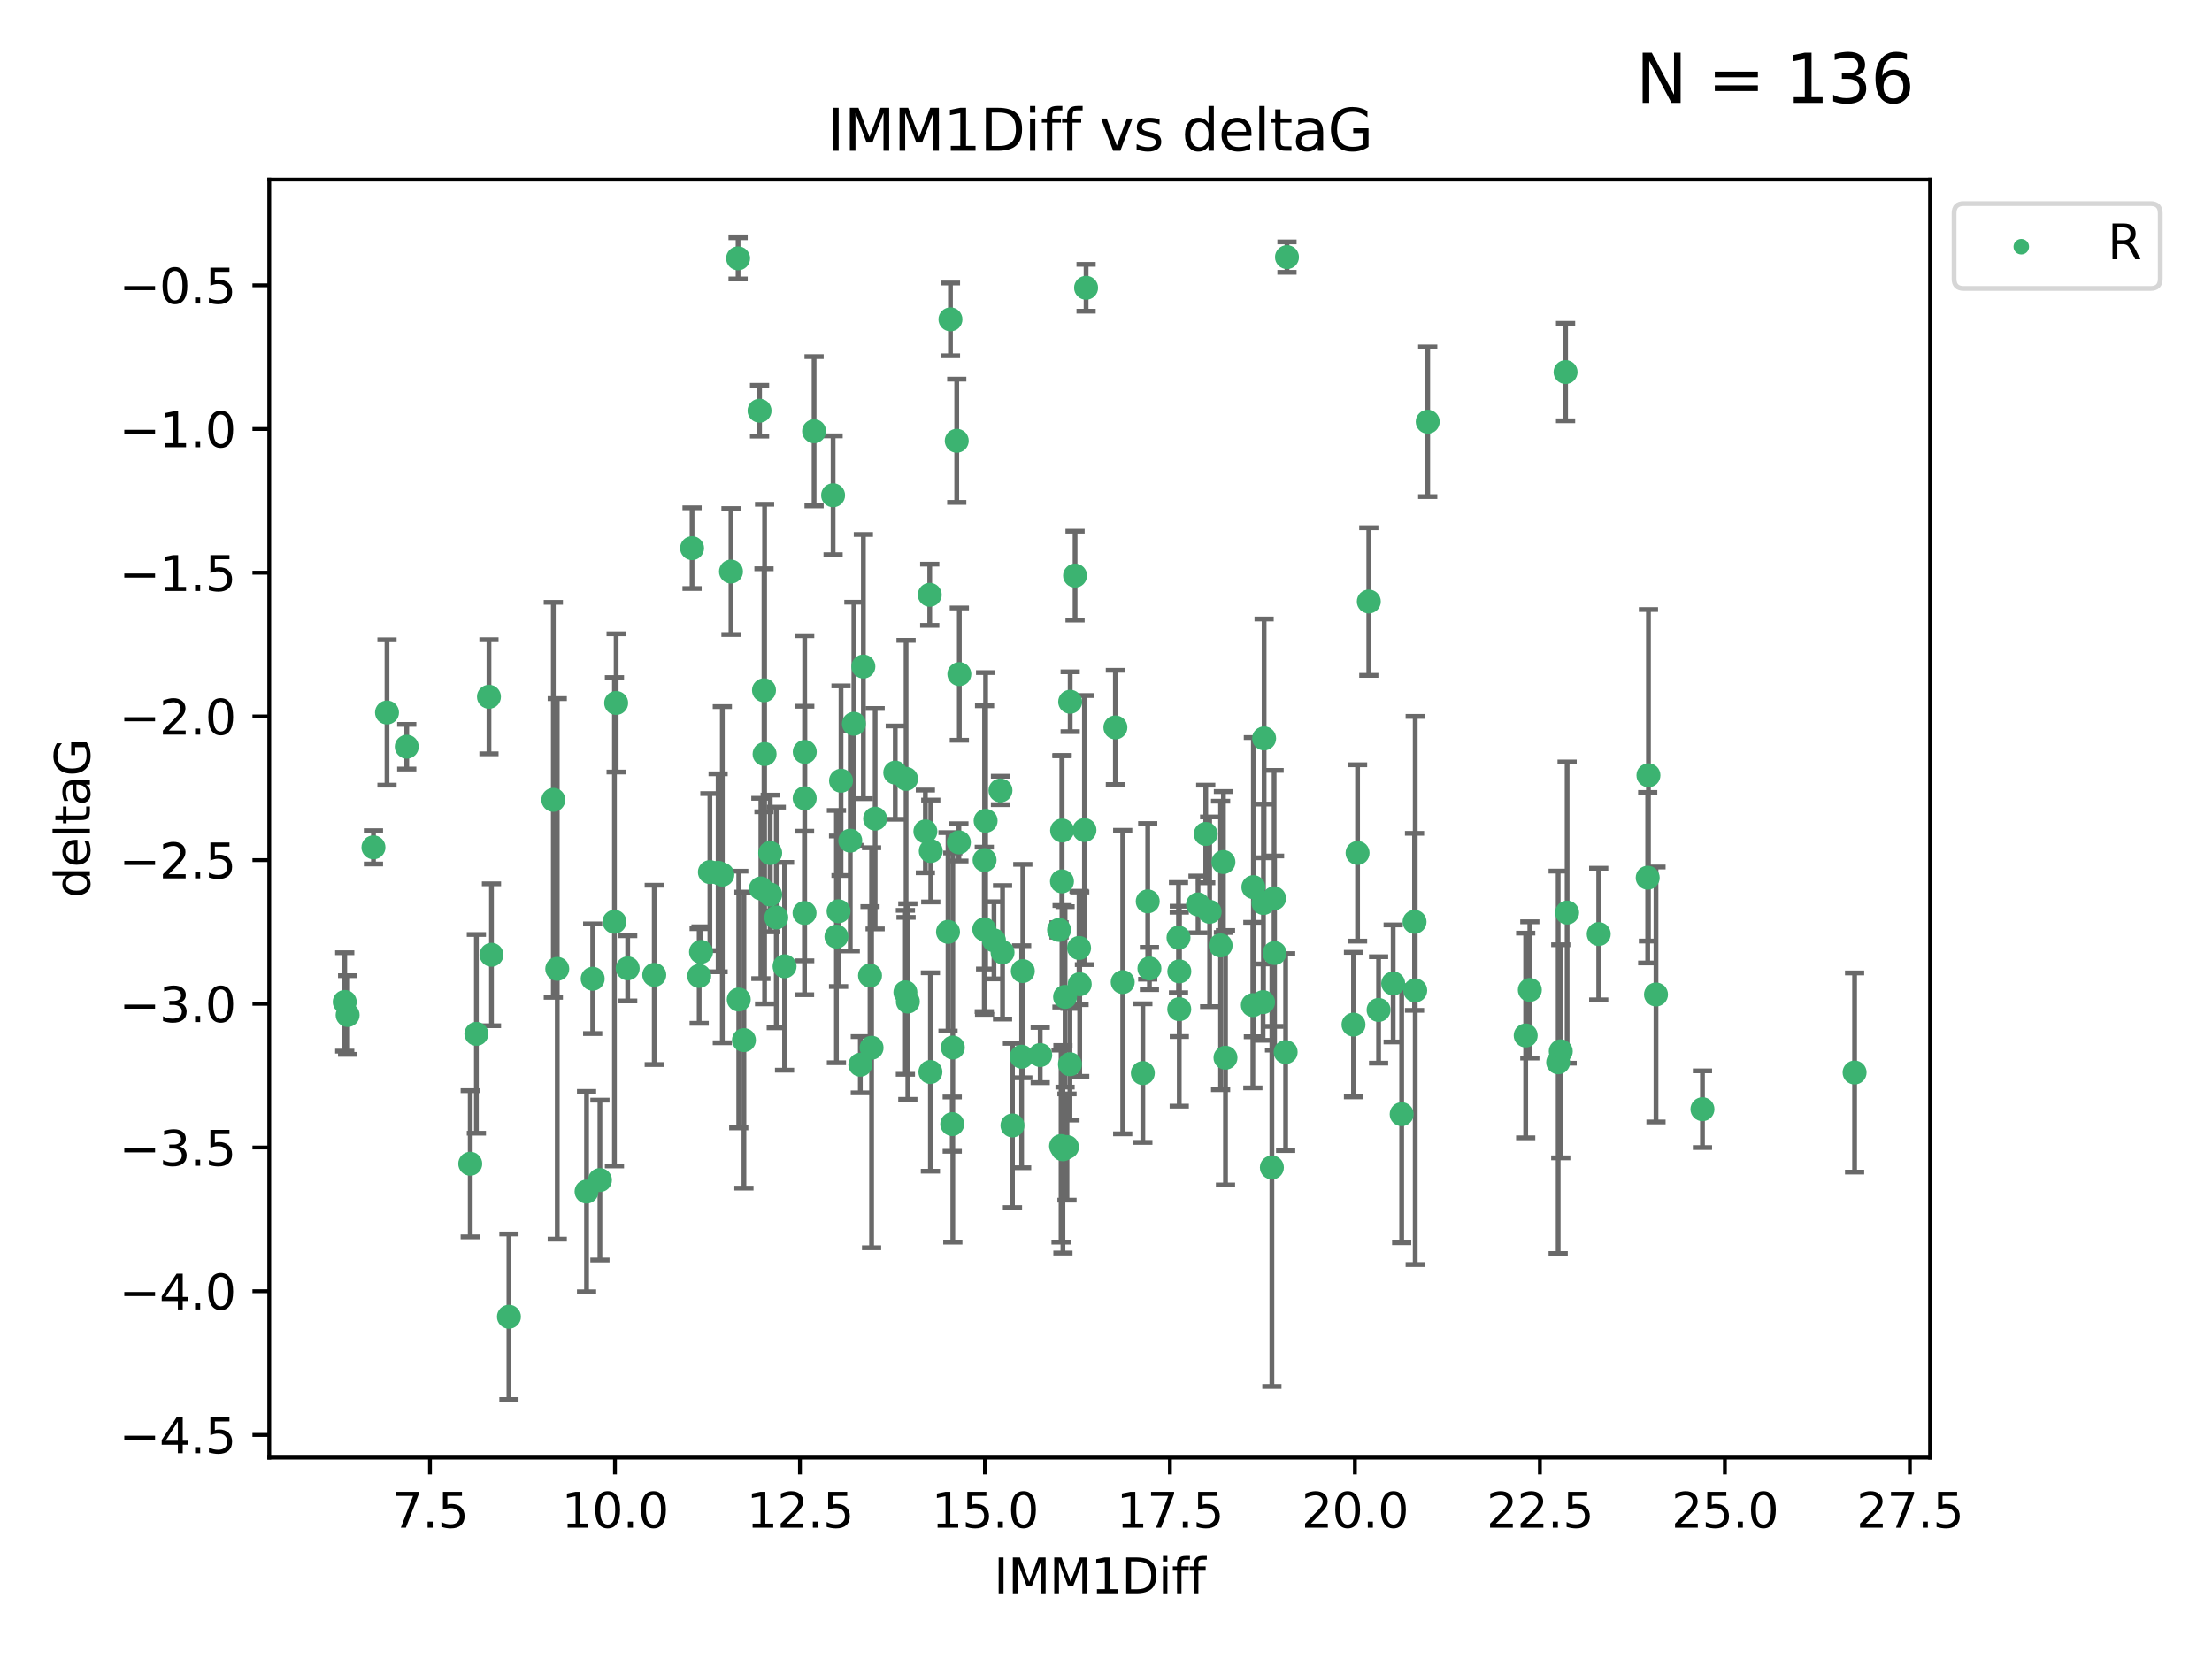 <?xml version="1.0" encoding="utf-8" standalone="no"?>
<!DOCTYPE svg PUBLIC "-//W3C//DTD SVG 1.1//EN"
  "http://www.w3.org/Graphics/SVG/1.1/DTD/svg11.dtd">
<svg xmlns:xlink="http://www.w3.org/1999/xlink" width="460.8pt" height="345.6pt" viewBox="0 0 460.8 345.6" xmlns="http://www.w3.org/2000/svg" version="1.1">
 <defs>
  <style type="text/css">*{stroke-linejoin: round; stroke-linecap: butt}</style>
 </defs>
 <g id="figure_1">
  <g id="patch_1">
   <path d="M 0 345.6 
L 460.8 345.6 
L 460.8 0 
L 0 0 
z
" style="fill: #ffffff"/>
  </g>
  <g id="axes_1">
   <g id="patch_2">
    <path d="M 56.09 303.64 
L 402.07 303.64 
L 402.07 37.411 
L 56.09 37.411 
z
" style="fill: #ffffff"/>
   </g>
   <g id="PathCollection_1">
    <defs>
     <path id="m663e9c7e12" d="M 0 1.118 
C 0.297 1.118 0.581 1 0.791 0.791 
C 1 0.581 1.118 0.297 1.118 0 
C 1.118 -0.297 1 -0.581 0.791 -0.791 
C 0.581 -1 0.297 -1.118 0 -1.118 
C -0.297 -1.118 -0.581 -1 -0.791 -0.791 
C -1 -0.581 -1.118 -0.297 -1.118 0 
C -1.118 0.297 -1 0.581 -0.791 0.791 
C -0.581 1 -0.297 1.118 0 1.118 
z
" style="stroke: #3cb371"/>
    </defs>
    <g clip-path="url(#pfef10ef80a)">
     <use xlink:href="#m663e9c7e12" x="268.101" y="53.558" style="fill: #3cb371; stroke: #3cb371"/>
     <use xlink:href="#m663e9c7e12" x="326.136" y="77.511" style="fill: #3cb371; stroke: #3cb371"/>
     <use xlink:href="#m663e9c7e12" x="290.221" y="204.87" style="fill: #3cb371; stroke: #3cb371"/>
     <use xlink:href="#m663e9c7e12" x="167.6" y="190.189" style="fill: #3cb371; stroke: #3cb371"/>
     <use xlink:href="#m663e9c7e12" x="261.103" y="184.81" style="fill: #3cb371; stroke: #3cb371"/>
     <use xlink:href="#m663e9c7e12" x="249.573" y="188.409" style="fill: #3cb371; stroke: #3cb371"/>
     <use xlink:href="#m663e9c7e12" x="267.824" y="219.167" style="fill: #3cb371; stroke: #3cb371"/>
     <use xlink:href="#m663e9c7e12" x="291.993" y="232.105" style="fill: #3cb371; stroke: #3cb371"/>
     <use xlink:href="#m663e9c7e12" x="169.589" y="89.833" style="fill: #3cb371; stroke: #3cb371"/>
     <use xlink:href="#m663e9c7e12" x="317.827" y="215.71" style="fill: #3cb371; stroke: #3cb371"/>
     <use xlink:href="#m663e9c7e12" x="251.993" y="189.944" style="fill: #3cb371; stroke: #3cb371"/>
     <use xlink:href="#m663e9c7e12" x="265.419" y="187.15" style="fill: #3cb371; stroke: #3cb371"/>
     <use xlink:href="#m663e9c7e12" x="343.4" y="161.509" style="fill: #3cb371; stroke: #3cb371"/>
     <use xlink:href="#m663e9c7e12" x="198.49" y="218.221" style="fill: #3cb371; stroke: #3cb371"/>
     <use xlink:href="#m663e9c7e12" x="80.618" y="148.424" style="fill: #3cb371; stroke: #3cb371"/>
     <use xlink:href="#m663e9c7e12" x="173.55" y="103.172" style="fill: #3cb371; stroke: #3cb371"/>
     <use xlink:href="#m663e9c7e12" x="77.797" y="176.518" style="fill: #3cb371; stroke: #3cb371"/>
     <use xlink:href="#m663e9c7e12" x="205.103" y="179.167" style="fill: #3cb371; stroke: #3cb371"/>
     <use xlink:href="#m663e9c7e12" x="294.675" y="192.035" style="fill: #3cb371; stroke: #3cb371"/>
     <use xlink:href="#m663e9c7e12" x="197.997" y="66.53" style="fill: #3cb371; stroke: #3cb371"/>
     <use xlink:href="#m663e9c7e12" x="72.418" y="211.448" style="fill: #3cb371; stroke: #3cb371"/>
     <use xlink:href="#m663e9c7e12" x="149.597" y="181.819" style="fill: #3cb371; stroke: #3cb371"/>
     <use xlink:href="#m663e9c7e12" x="233.882" y="204.588" style="fill: #3cb371; stroke: #3cb371"/>
     <use xlink:href="#m663e9c7e12" x="158.506" y="185.079" style="fill: #3cb371; stroke: #3cb371"/>
     <use xlink:href="#m663e9c7e12" x="245.658" y="210.238" style="fill: #3cb371; stroke: #3cb371"/>
     <use xlink:href="#m663e9c7e12" x="84.733" y="155.556" style="fill: #3cb371; stroke: #3cb371"/>
     <use xlink:href="#m663e9c7e12" x="145.651" y="203.311" style="fill: #3cb371; stroke: #3cb371"/>
     <use xlink:href="#m663e9c7e12" x="239.092" y="187.776" style="fill: #3cb371; stroke: #3cb371"/>
     <use xlink:href="#m663e9c7e12" x="167.647" y="156.634" style="fill: #3cb371; stroke: #3cb371"/>
     <use xlink:href="#m663e9c7e12" x="251.176" y="173.73" style="fill: #3cb371; stroke: #3cb371"/>
     <use xlink:href="#m663e9c7e12" x="123.469" y="203.889" style="fill: #3cb371; stroke: #3cb371"/>
     <use xlink:href="#m663e9c7e12" x="144.171" y="114.188" style="fill: #3cb371; stroke: #3cb371"/>
     <use xlink:href="#m663e9c7e12" x="128.001" y="192.02" style="fill: #3cb371; stroke: #3cb371"/>
     <use xlink:href="#m663e9c7e12" x="324.594" y="221.301" style="fill: #3cb371; stroke: #3cb371"/>
     <use xlink:href="#m663e9c7e12" x="222.891" y="221.699" style="fill: #3cb371; stroke: #3cb371"/>
     <use xlink:href="#m663e9c7e12" x="225.912" y="172.918" style="fill: #3cb371; stroke: #3cb371"/>
     <use xlink:href="#m663e9c7e12" x="263.199" y="188.115" style="fill: #3cb371; stroke: #3cb371"/>
     <use xlink:href="#m663e9c7e12" x="354.652" y="231.066" style="fill: #3cb371; stroke: #3cb371"/>
     <use xlink:href="#m663e9c7e12" x="221.226" y="183.612" style="fill: #3cb371; stroke: #3cb371"/>
     <use xlink:href="#m663e9c7e12" x="122.19" y="248.229" style="fill: #3cb371; stroke: #3cb371"/>
     <use xlink:href="#m663e9c7e12" x="160.448" y="186.347" style="fill: #3cb371; stroke: #3cb371"/>
     <use xlink:href="#m663e9c7e12" x="199.754" y="175.485" style="fill: #3cb371; stroke: #3cb371"/>
     <use xlink:href="#m663e9c7e12" x="205.042" y="193.601" style="fill: #3cb371; stroke: #3cb371"/>
     <use xlink:href="#m663e9c7e12" x="150.475" y="182.208" style="fill: #3cb371; stroke: #3cb371"/>
     <use xlink:href="#m663e9c7e12" x="181.242" y="203.226" style="fill: #3cb371; stroke: #3cb371"/>
     <use xlink:href="#m663e9c7e12" x="179.855" y="138.851" style="fill: #3cb371; stroke: #3cb371"/>
     <use xlink:href="#m663e9c7e12" x="177.882" y="150.773" style="fill: #3cb371; stroke: #3cb371"/>
     <use xlink:href="#m663e9c7e12" x="199.307" y="91.822" style="fill: #3cb371; stroke: #3cb371"/>
     <use xlink:href="#m663e9c7e12" x="325.134" y="219.005" style="fill: #3cb371; stroke: #3cb371"/>
     <use xlink:href="#m663e9c7e12" x="101.859" y="145.151" style="fill: #3cb371; stroke: #3cb371"/>
     <use xlink:href="#m663e9c7e12" x="224.926" y="205.03" style="fill: #3cb371; stroke: #3cb371"/>
     <use xlink:href="#m663e9c7e12" x="193.897" y="177.284" style="fill: #3cb371; stroke: #3cb371"/>
     <use xlink:href="#m663e9c7e12" x="97.959" y="242.432" style="fill: #3cb371; stroke: #3cb371"/>
     <use xlink:href="#m663e9c7e12" x="333.041" y="194.582" style="fill: #3cb371; stroke: #3cb371"/>
     <use xlink:href="#m663e9c7e12" x="99.238" y="215.373" style="fill: #3cb371; stroke: #3cb371"/>
     <use xlink:href="#m663e9c7e12" x="152.279" y="119.063" style="fill: #3cb371; stroke: #3cb371"/>
     <use xlink:href="#m663e9c7e12" x="175.2" y="162.636" style="fill: #3cb371; stroke: #3cb371"/>
     <use xlink:href="#m663e9c7e12" x="192.772" y="173.204" style="fill: #3cb371; stroke: #3cb371"/>
     <use xlink:href="#m663e9c7e12" x="71.816" y="208.721" style="fill: #3cb371; stroke: #3cb371"/>
     <use xlink:href="#m663e9c7e12" x="167.631" y="166.293" style="fill: #3cb371; stroke: #3cb371"/>
     <use xlink:href="#m663e9c7e12" x="326.459" y="190.106" style="fill: #3cb371; stroke: #3cb371"/>
     <use xlink:href="#m663e9c7e12" x="136.294" y="203.085" style="fill: #3cb371; stroke: #3cb371"/>
     <use xlink:href="#m663e9c7e12" x="146.036" y="198.302" style="fill: #3cb371; stroke: #3cb371"/>
     <use xlink:href="#m663e9c7e12" x="161.712" y="191.127" style="fill: #3cb371; stroke: #3cb371"/>
     <use xlink:href="#m663e9c7e12" x="220.625" y="193.718" style="fill: #3cb371; stroke: #3cb371"/>
     <use xlink:href="#m663e9c7e12" x="207.061" y="195.888" style="fill: #3cb371; stroke: #3cb371"/>
     <use xlink:href="#m663e9c7e12" x="181.566" y="218.266" style="fill: #3cb371; stroke: #3cb371"/>
     <use xlink:href="#m663e9c7e12" x="153.758" y="53.812" style="fill: #3cb371; stroke: #3cb371"/>
     <use xlink:href="#m663e9c7e12" x="186.498" y="160.951" style="fill: #3cb371; stroke: #3cb371"/>
     <use xlink:href="#m663e9c7e12" x="265.512" y="198.536" style="fill: #3cb371; stroke: #3cb371"/>
     <use xlink:href="#m663e9c7e12" x="199.847" y="140.426" style="fill: #3cb371; stroke: #3cb371"/>
     <use xlink:href="#m663e9c7e12" x="189.119" y="208.644" style="fill: #3cb371; stroke: #3cb371"/>
     <use xlink:href="#m663e9c7e12" x="221.041" y="238.752" style="fill: #3cb371; stroke: #3cb371"/>
     <use xlink:href="#m663e9c7e12" x="177.126" y="175.124" style="fill: #3cb371; stroke: #3cb371"/>
     <use xlink:href="#m663e9c7e12" x="205.319" y="170.989" style="fill: #3cb371; stroke: #3cb371"/>
     <use xlink:href="#m663e9c7e12" x="160.448" y="177.697" style="fill: #3cb371; stroke: #3cb371"/>
     <use xlink:href="#m663e9c7e12" x="198.367" y="234.175" style="fill: #3cb371; stroke: #3cb371"/>
     <use xlink:href="#m663e9c7e12" x="147.886" y="181.674" style="fill: #3cb371; stroke: #3cb371"/>
     <use xlink:href="#m663e9c7e12" x="343.245" y="182.848" style="fill: #3cb371; stroke: #3cb371"/>
     <use xlink:href="#m663e9c7e12" x="182.306" y="170.543" style="fill: #3cb371; stroke: #3cb371"/>
     <use xlink:href="#m663e9c7e12" x="197.489" y="194.123" style="fill: #3cb371; stroke: #3cb371"/>
     <use xlink:href="#m663e9c7e12" x="193.681" y="123.903" style="fill: #3cb371; stroke: #3cb371"/>
     <use xlink:href="#m663e9c7e12" x="221.874" y="207.666" style="fill: #3cb371; stroke: #3cb371"/>
     <use xlink:href="#m663e9c7e12" x="238.074" y="223.543" style="fill: #3cb371; stroke: #3cb371"/>
     <use xlink:href="#m663e9c7e12" x="263.338" y="153.822" style="fill: #3cb371; stroke: #3cb371"/>
     <use xlink:href="#m663e9c7e12" x="263.122" y="208.766" style="fill: #3cb371; stroke: #3cb371"/>
     <use xlink:href="#m663e9c7e12" x="221.427" y="239.414" style="fill: #3cb371; stroke: #3cb371"/>
     <use xlink:href="#m663e9c7e12" x="216.695" y="219.787" style="fill: #3cb371; stroke: #3cb371"/>
     <use xlink:href="#m663e9c7e12" x="130.76" y="201.724" style="fill: #3cb371; stroke: #3cb371"/>
     <use xlink:href="#m663e9c7e12" x="102.383" y="198.901" style="fill: #3cb371; stroke: #3cb371"/>
     <use xlink:href="#m663e9c7e12" x="174.244" y="195.109" style="fill: #3cb371; stroke: #3cb371"/>
     <use xlink:href="#m663e9c7e12" x="153.897" y="208.224" style="fill: #3cb371; stroke: #3cb371"/>
     <use xlink:href="#m663e9c7e12" x="222.937" y="146.186" style="fill: #3cb371; stroke: #3cb371"/>
     <use xlink:href="#m663e9c7e12" x="245.673" y="202.358" style="fill: #3cb371; stroke: #3cb371"/>
     <use xlink:href="#m663e9c7e12" x="213.072" y="202.291" style="fill: #3cb371; stroke: #3cb371"/>
     <use xlink:href="#m663e9c7e12" x="115.269" y="166.621" style="fill: #3cb371; stroke: #3cb371"/>
     <use xlink:href="#m663e9c7e12" x="179.223" y="221.801" style="fill: #3cb371; stroke: #3cb371"/>
     <use xlink:href="#m663e9c7e12" x="154.976" y="216.676" style="fill: #3cb371; stroke: #3cb371"/>
     <use xlink:href="#m663e9c7e12" x="159.277" y="157.084" style="fill: #3cb371; stroke: #3cb371"/>
     <use xlink:href="#m663e9c7e12" x="282.806" y="177.686" style="fill: #3cb371; stroke: #3cb371"/>
     <use xlink:href="#m663e9c7e12" x="223.955" y="119.905" style="fill: #3cb371; stroke: #3cb371"/>
     <use xlink:href="#m663e9c7e12" x="208.417" y="164.665" style="fill: #3cb371; stroke: #3cb371"/>
     <use xlink:href="#m663e9c7e12" x="128.356" y="146.437" style="fill: #3cb371; stroke: #3cb371"/>
     <use xlink:href="#m663e9c7e12" x="260.995" y="209.382" style="fill: #3cb371; stroke: #3cb371"/>
     <use xlink:href="#m663e9c7e12" x="210.914" y="234.455" style="fill: #3cb371; stroke: #3cb371"/>
     <use xlink:href="#m663e9c7e12" x="254.275" y="196.949" style="fill: #3cb371; stroke: #3cb371"/>
     <use xlink:href="#m663e9c7e12" x="221.257" y="173.007" style="fill: #3cb371; stroke: #3cb371"/>
     <use xlink:href="#m663e9c7e12" x="212.826" y="220.136" style="fill: #3cb371; stroke: #3cb371"/>
     <use xlink:href="#m663e9c7e12" x="297.419" y="87.856" style="fill: #3cb371; stroke: #3cb371"/>
     <use xlink:href="#m663e9c7e12" x="174.691" y="189.833" style="fill: #3cb371; stroke: #3cb371"/>
     <use xlink:href="#m663e9c7e12" x="124.98" y="245.829" style="fill: #3cb371; stroke: #3cb371"/>
     <use xlink:href="#m663e9c7e12" x="163.439" y="201.301" style="fill: #3cb371; stroke: #3cb371"/>
     <use xlink:href="#m663e9c7e12" x="116.086" y="201.83" style="fill: #3cb371; stroke: #3cb371"/>
     <use xlink:href="#m663e9c7e12" x="294.814" y="206.326" style="fill: #3cb371; stroke: #3cb371"/>
     <use xlink:href="#m663e9c7e12" x="226.251" y="59.949" style="fill: #3cb371; stroke: #3cb371"/>
     <use xlink:href="#m663e9c7e12" x="386.344" y="223.424" style="fill: #3cb371; stroke: #3cb371"/>
     <use xlink:href="#m663e9c7e12" x="193.82" y="223.316" style="fill: #3cb371; stroke: #3cb371"/>
     <use xlink:href="#m663e9c7e12" x="158.229" y="85.558" style="fill: #3cb371; stroke: #3cb371"/>
     <use xlink:href="#m663e9c7e12" x="106.021" y="274.3" style="fill: #3cb371; stroke: #3cb371"/>
     <use xlink:href="#m663e9c7e12" x="188.749" y="162.255" style="fill: #3cb371; stroke: #3cb371"/>
     <use xlink:href="#m663e9c7e12" x="318.691" y="206.222" style="fill: #3cb371; stroke: #3cb371"/>
     <use xlink:href="#m663e9c7e12" x="254.86" y="179.577" style="fill: #3cb371; stroke: #3cb371"/>
     <use xlink:href="#m663e9c7e12" x="239.446" y="201.749" style="fill: #3cb371; stroke: #3cb371"/>
     <use xlink:href="#m663e9c7e12" x="344.972" y="207.17" style="fill: #3cb371; stroke: #3cb371"/>
     <use xlink:href="#m663e9c7e12" x="287.184" y="210.39" style="fill: #3cb371; stroke: #3cb371"/>
     <use xlink:href="#m663e9c7e12" x="285.149" y="125.305" style="fill: #3cb371; stroke: #3cb371"/>
     <use xlink:href="#m663e9c7e12" x="208.849" y="198.386" style="fill: #3cb371; stroke: #3cb371"/>
     <use xlink:href="#m663e9c7e12" x="224.787" y="197.474" style="fill: #3cb371; stroke: #3cb371"/>
     <use xlink:href="#m663e9c7e12" x="159.153" y="143.794" style="fill: #3cb371; stroke: #3cb371"/>
     <use xlink:href="#m663e9c7e12" x="222.275" y="238.95" style="fill: #3cb371; stroke: #3cb371"/>
     <use xlink:href="#m663e9c7e12" x="264.957" y="243.208" style="fill: #3cb371; stroke: #3cb371"/>
     <use xlink:href="#m663e9c7e12" x="281.959" y="213.445" style="fill: #3cb371; stroke: #3cb371"/>
     <use xlink:href="#m663e9c7e12" x="245.504" y="195.327" style="fill: #3cb371; stroke: #3cb371"/>
     <use xlink:href="#m663e9c7e12" x="232.356" y="151.537" style="fill: #3cb371; stroke: #3cb371"/>
     <use xlink:href="#m663e9c7e12" x="255.292" y="220.341" style="fill: #3cb371; stroke: #3cb371"/>
     <use xlink:href="#m663e9c7e12" x="188.61" y="206.719" style="fill: #3cb371; stroke: #3cb371"/>
    </g>
   </g>
   <g id="matplotlib.axis_1">
    <g id="xtick_1">
     <g id="line2d_1">
      <defs>
       <path id="m1b26e8d7d4" d="M 0 0 
L 0 3.5 
" style="stroke: #000000; stroke-width: 0.8"/>
      </defs>
      <g>
       <use xlink:href="#m1b26e8d7d4" x="89.574" y="303.64" style="stroke: #000000; stroke-width: 0.8"/>
      </g>
     </g>
     <g id="text_1">
      <!-- 7.5 -->
      <g transform="translate(81.622 318.238)scale(0.1 -0.1)">
       <defs>
        <path id="DejaVuSans-37" d="M 525 4666 
L 3525 4666 
L 3525 4397 
L 1831 0 
L 1172 0 
L 2766 4134 
L 525 4134 
L 525 4666 
z
" transform="scale(0.016)"/>
        <path id="DejaVuSans-2e" d="M 684 794 
L 1344 794 
L 1344 0 
L 684 0 
L 684 794 
z
" transform="scale(0.016)"/>
        <path id="DejaVuSans-35" d="M 691 4666 
L 3169 4666 
L 3169 4134 
L 1269 4134 
L 1269 2991 
Q 1406 3038 1543 3061 
Q 1681 3084 1819 3084 
Q 2600 3084 3056 2656 
Q 3513 2228 3513 1497 
Q 3513 744 3044 326 
Q 2575 -91 1722 -91 
Q 1428 -91 1123 -41 
Q 819 9 494 109 
L 494 744 
Q 775 591 1075 516 
Q 1375 441 1709 441 
Q 2250 441 2565 725 
Q 2881 1009 2881 1497 
Q 2881 1984 2565 2268 
Q 2250 2553 1709 2553 
Q 1456 2553 1204 2497 
Q 953 2441 691 2322 
L 691 4666 
z
" transform="scale(0.016)"/>
       </defs>
       <use xlink:href="#DejaVuSans-37"/>
       <use xlink:href="#DejaVuSans-2e" x="63.623"/>
       <use xlink:href="#DejaVuSans-35" x="95.41"/>
      </g>
     </g>
    </g>
    <g id="xtick_2">
     <g id="line2d_2">
      <g>
       <use xlink:href="#m1b26e8d7d4" x="128.109" y="303.64" style="stroke: #000000; stroke-width: 0.8"/>
      </g>
     </g>
     <g id="text_2">
      <!-- 10.0 -->
      <g transform="translate(116.976 318.238)scale(0.1 -0.1)">
       <defs>
        <path id="DejaVuSans-31" d="M 794 531 
L 1825 531 
L 1825 4091 
L 703 3866 
L 703 4441 
L 1819 4666 
L 2450 4666 
L 2450 531 
L 3481 531 
L 3481 0 
L 794 0 
L 794 531 
z
" transform="scale(0.016)"/>
        <path id="DejaVuSans-30" d="M 2034 4250 
Q 1547 4250 1301 3770 
Q 1056 3291 1056 2328 
Q 1056 1369 1301 889 
Q 1547 409 2034 409 
Q 2525 409 2770 889 
Q 3016 1369 3016 2328 
Q 3016 3291 2770 3770 
Q 2525 4250 2034 4250 
z
M 2034 4750 
Q 2819 4750 3233 4129 
Q 3647 3509 3647 2328 
Q 3647 1150 3233 529 
Q 2819 -91 2034 -91 
Q 1250 -91 836 529 
Q 422 1150 422 2328 
Q 422 3509 836 4129 
Q 1250 4750 2034 4750 
z
" transform="scale(0.016)"/>
       </defs>
       <use xlink:href="#DejaVuSans-31"/>
       <use xlink:href="#DejaVuSans-30" x="63.623"/>
       <use xlink:href="#DejaVuSans-2e" x="127.246"/>
       <use xlink:href="#DejaVuSans-30" x="159.033"/>
      </g>
     </g>
    </g>
    <g id="xtick_3">
     <g id="line2d_3">
      <g>
       <use xlink:href="#m1b26e8d7d4" x="166.645" y="303.64" style="stroke: #000000; stroke-width: 0.8"/>
      </g>
     </g>
     <g id="text_3">
      <!-- 12.5 -->
      <g transform="translate(155.512 318.238)scale(0.1 -0.1)">
       <defs>
        <path id="DejaVuSans-32" d="M 1228 531 
L 3431 531 
L 3431 0 
L 469 0 
L 469 531 
Q 828 903 1448 1529 
Q 2069 2156 2228 2338 
Q 2531 2678 2651 2914 
Q 2772 3150 2772 3378 
Q 2772 3750 2511 3984 
Q 2250 4219 1831 4219 
Q 1534 4219 1204 4116 
Q 875 4013 500 3803 
L 500 4441 
Q 881 4594 1212 4672 
Q 1544 4750 1819 4750 
Q 2544 4750 2975 4387 
Q 3406 4025 3406 3419 
Q 3406 3131 3298 2873 
Q 3191 2616 2906 2266 
Q 2828 2175 2409 1742 
Q 1991 1309 1228 531 
z
" transform="scale(0.016)"/>
       </defs>
       <use xlink:href="#DejaVuSans-31"/>
       <use xlink:href="#DejaVuSans-32" x="63.623"/>
       <use xlink:href="#DejaVuSans-2e" x="127.246"/>
       <use xlink:href="#DejaVuSans-35" x="159.033"/>
      </g>
     </g>
    </g>
    <g id="xtick_4">
     <g id="line2d_4">
      <g>
       <use xlink:href="#m1b26e8d7d4" x="205.18" y="303.64" style="stroke: #000000; stroke-width: 0.8"/>
      </g>
     </g>
     <g id="text_4">
      <!-- 15.0 -->
      <g transform="translate(194.047 318.238)scale(0.1 -0.1)">
       <use xlink:href="#DejaVuSans-31"/>
       <use xlink:href="#DejaVuSans-35" x="63.623"/>
       <use xlink:href="#DejaVuSans-2e" x="127.246"/>
       <use xlink:href="#DejaVuSans-30" x="159.033"/>
      </g>
     </g>
    </g>
    <g id="xtick_5">
     <g id="line2d_5">
      <g>
       <use xlink:href="#m1b26e8d7d4" x="243.716" y="303.64" style="stroke: #000000; stroke-width: 0.8"/>
      </g>
     </g>
     <g id="text_5">
      <!-- 17.5 -->
      <g transform="translate(232.583 318.238)scale(0.1 -0.1)">
       <use xlink:href="#DejaVuSans-31"/>
       <use xlink:href="#DejaVuSans-37" x="63.623"/>
       <use xlink:href="#DejaVuSans-2e" x="127.246"/>
       <use xlink:href="#DejaVuSans-35" x="159.033"/>
      </g>
     </g>
    </g>
    <g id="xtick_6">
     <g id="line2d_6">
      <g>
       <use xlink:href="#m1b26e8d7d4" x="282.251" y="303.64" style="stroke: #000000; stroke-width: 0.8"/>
      </g>
     </g>
     <g id="text_6">
      <!-- 20.0 -->
      <g transform="translate(271.119 318.238)scale(0.1 -0.1)">
       <use xlink:href="#DejaVuSans-32"/>
       <use xlink:href="#DejaVuSans-30" x="63.623"/>
       <use xlink:href="#DejaVuSans-2e" x="127.246"/>
       <use xlink:href="#DejaVuSans-30" x="159.033"/>
      </g>
     </g>
    </g>
    <g id="xtick_7">
     <g id="line2d_7">
      <g>
       <use xlink:href="#m1b26e8d7d4" x="320.787" y="303.64" style="stroke: #000000; stroke-width: 0.8"/>
      </g>
     </g>
     <g id="text_7">
      <!-- 22.5 -->
      <g transform="translate(309.654 318.238)scale(0.1 -0.1)">
       <use xlink:href="#DejaVuSans-32"/>
       <use xlink:href="#DejaVuSans-32" x="63.623"/>
       <use xlink:href="#DejaVuSans-2e" x="127.246"/>
       <use xlink:href="#DejaVuSans-35" x="159.033"/>
      </g>
     </g>
    </g>
    <g id="xtick_8">
     <g id="line2d_8">
      <g>
       <use xlink:href="#m1b26e8d7d4" x="359.322" y="303.64" style="stroke: #000000; stroke-width: 0.8"/>
      </g>
     </g>
     <g id="text_8">
      <!-- 25.0 -->
      <g transform="translate(348.19 318.238)scale(0.1 -0.1)">
       <use xlink:href="#DejaVuSans-32"/>
       <use xlink:href="#DejaVuSans-35" x="63.623"/>
       <use xlink:href="#DejaVuSans-2e" x="127.246"/>
       <use xlink:href="#DejaVuSans-30" x="159.033"/>
      </g>
     </g>
    </g>
    <g id="xtick_9">
     <g id="line2d_9">
      <g>
       <use xlink:href="#m1b26e8d7d4" x="397.858" y="303.64" style="stroke: #000000; stroke-width: 0.8"/>
      </g>
     </g>
     <g id="text_9">
      <!-- 27.5 -->
      <g transform="translate(386.725 318.238)scale(0.1 -0.1)">
       <use xlink:href="#DejaVuSans-32"/>
       <use xlink:href="#DejaVuSans-37" x="63.623"/>
       <use xlink:href="#DejaVuSans-2e" x="127.246"/>
       <use xlink:href="#DejaVuSans-35" x="159.033"/>
      </g>
     </g>
    </g>
    <g id="text_10">
     <!-- IMM1Diff -->
     <g transform="translate(207.036 331.917)scale(0.1 -0.1)">
      <defs>
       <path id="DejaVuSans-49" d="M 628 4666 
L 1259 4666 
L 1259 0 
L 628 0 
L 628 4666 
z
" transform="scale(0.016)"/>
       <path id="DejaVuSans-4d" d="M 628 4666 
L 1569 4666 
L 2759 1491 
L 3956 4666 
L 4897 4666 
L 4897 0 
L 4281 0 
L 4281 4097 
L 3078 897 
L 2444 897 
L 1241 4097 
L 1241 0 
L 628 0 
L 628 4666 
z
" transform="scale(0.016)"/>
       <path id="DejaVuSans-44" d="M 1259 4147 
L 1259 519 
L 2022 519 
Q 2988 519 3436 956 
Q 3884 1394 3884 2338 
Q 3884 3275 3436 3711 
Q 2988 4147 2022 4147 
L 1259 4147 
z
M 628 4666 
L 1925 4666 
Q 3281 4666 3915 4102 
Q 4550 3538 4550 2338 
Q 4550 1131 3912 565 
Q 3275 0 1925 0 
L 628 0 
L 628 4666 
z
" transform="scale(0.016)"/>
       <path id="DejaVuSans-69" d="M 603 3500 
L 1178 3500 
L 1178 0 
L 603 0 
L 603 3500 
z
M 603 4863 
L 1178 4863 
L 1178 4134 
L 603 4134 
L 603 4863 
z
" transform="scale(0.016)"/>
       <path id="DejaVuSans-66" d="M 2375 4863 
L 2375 4384 
L 1825 4384 
Q 1516 4384 1395 4259 
Q 1275 4134 1275 3809 
L 1275 3500 
L 2222 3500 
L 2222 3053 
L 1275 3053 
L 1275 0 
L 697 0 
L 697 3053 
L 147 3053 
L 147 3500 
L 697 3500 
L 697 3744 
Q 697 4328 969 4595 
Q 1241 4863 1831 4863 
L 2375 4863 
z
" transform="scale(0.016)"/>
      </defs>
      <use xlink:href="#DejaVuSans-49"/>
      <use xlink:href="#DejaVuSans-4d" x="29.492"/>
      <use xlink:href="#DejaVuSans-4d" x="115.771"/>
      <use xlink:href="#DejaVuSans-31" x="202.051"/>
      <use xlink:href="#DejaVuSans-44" x="265.674"/>
      <use xlink:href="#DejaVuSans-69" x="342.676"/>
      <use xlink:href="#DejaVuSans-66" x="370.459"/>
      <use xlink:href="#DejaVuSans-66" x="405.664"/>
     </g>
    </g>
   </g>
   <g id="matplotlib.axis_2">
    <g id="ytick_1">
     <g id="line2d_10">
      <defs>
       <path id="m3569054bec" d="M 0 0 
L -3.5 0 
" style="stroke: #000000; stroke-width: 0.8"/>
      </defs>
      <g>
       <use xlink:href="#m3569054bec" x="56.09" y="298.918" style="stroke: #000000; stroke-width: 0.8"/>
      </g>
     </g>
     <g id="text_11">
      <!-- −4.5 -->
      <g transform="translate(24.807 302.717)scale(0.1 -0.1)">
       <defs>
        <path id="DejaVuSans-2212" d="M 678 2272 
L 4684 2272 
L 4684 1741 
L 678 1741 
L 678 2272 
z
" transform="scale(0.016)"/>
        <path id="DejaVuSans-34" d="M 2419 4116 
L 825 1625 
L 2419 1625 
L 2419 4116 
z
M 2253 4666 
L 3047 4666 
L 3047 1625 
L 3713 1625 
L 3713 1100 
L 3047 1100 
L 3047 0 
L 2419 0 
L 2419 1100 
L 313 1100 
L 313 1709 
L 2253 4666 
z
" transform="scale(0.016)"/>
       </defs>
       <use xlink:href="#DejaVuSans-2212"/>
       <use xlink:href="#DejaVuSans-34" x="83.789"/>
       <use xlink:href="#DejaVuSans-2e" x="147.412"/>
       <use xlink:href="#DejaVuSans-35" x="179.199"/>
      </g>
     </g>
    </g>
    <g id="ytick_2">
     <g id="line2d_11">
      <g>
       <use xlink:href="#m3569054bec" x="56.09" y="268.983" style="stroke: #000000; stroke-width: 0.8"/>
      </g>
     </g>
     <g id="text_12">
      <!-- −4.0 -->
      <g transform="translate(24.807 272.782)scale(0.1 -0.1)">
       <use xlink:href="#DejaVuSans-2212"/>
       <use xlink:href="#DejaVuSans-34" x="83.789"/>
       <use xlink:href="#DejaVuSans-2e" x="147.412"/>
       <use xlink:href="#DejaVuSans-30" x="179.199"/>
      </g>
     </g>
    </g>
    <g id="ytick_3">
     <g id="line2d_12">
      <g>
       <use xlink:href="#m3569054bec" x="56.09" y="239.047" style="stroke: #000000; stroke-width: 0.8"/>
      </g>
     </g>
     <g id="text_13">
      <!-- −3.5 -->
      <g transform="translate(24.807 242.846)scale(0.1 -0.1)">
       <defs>
        <path id="DejaVuSans-33" d="M 2597 2516 
Q 3050 2419 3304 2112 
Q 3559 1806 3559 1356 
Q 3559 666 3084 287 
Q 2609 -91 1734 -91 
Q 1441 -91 1130 -33 
Q 819 25 488 141 
L 488 750 
Q 750 597 1062 519 
Q 1375 441 1716 441 
Q 2309 441 2620 675 
Q 2931 909 2931 1356 
Q 2931 1769 2642 2001 
Q 2353 2234 1838 2234 
L 1294 2234 
L 1294 2753 
L 1863 2753 
Q 2328 2753 2575 2939 
Q 2822 3125 2822 3475 
Q 2822 3834 2567 4026 
Q 2313 4219 1838 4219 
Q 1578 4219 1281 4162 
Q 984 4106 628 3988 
L 628 4550 
Q 988 4650 1302 4700 
Q 1616 4750 1894 4750 
Q 2613 4750 3031 4423 
Q 3450 4097 3450 3541 
Q 3450 3153 3228 2886 
Q 3006 2619 2597 2516 
z
" transform="scale(0.016)"/>
       </defs>
       <use xlink:href="#DejaVuSans-2212"/>
       <use xlink:href="#DejaVuSans-33" x="83.789"/>
       <use xlink:href="#DejaVuSans-2e" x="147.412"/>
       <use xlink:href="#DejaVuSans-35" x="179.199"/>
      </g>
     </g>
    </g>
    <g id="ytick_4">
     <g id="line2d_13">
      <g>
       <use xlink:href="#m3569054bec" x="56.09" y="209.111" style="stroke: #000000; stroke-width: 0.8"/>
      </g>
     </g>
     <g id="text_14">
      <!-- −3.0 -->
      <g transform="translate(24.807 212.911)scale(0.1 -0.1)">
       <use xlink:href="#DejaVuSans-2212"/>
       <use xlink:href="#DejaVuSans-33" x="83.789"/>
       <use xlink:href="#DejaVuSans-2e" x="147.412"/>
       <use xlink:href="#DejaVuSans-30" x="179.199"/>
      </g>
     </g>
    </g>
    <g id="ytick_5">
     <g id="line2d_14">
      <g>
       <use xlink:href="#m3569054bec" x="56.09" y="179.176" style="stroke: #000000; stroke-width: 0.8"/>
      </g>
     </g>
     <g id="text_15">
      <!-- −2.5 -->
      <g transform="translate(24.807 182.975)scale(0.1 -0.1)">
       <use xlink:href="#DejaVuSans-2212"/>
       <use xlink:href="#DejaVuSans-32" x="83.789"/>
       <use xlink:href="#DejaVuSans-2e" x="147.412"/>
       <use xlink:href="#DejaVuSans-35" x="179.199"/>
      </g>
     </g>
    </g>
    <g id="ytick_6">
     <g id="line2d_15">
      <g>
       <use xlink:href="#m3569054bec" x="56.09" y="149.24" style="stroke: #000000; stroke-width: 0.8"/>
      </g>
     </g>
     <g id="text_16">
      <!-- −2.0 -->
      <g transform="translate(24.807 153.04)scale(0.1 -0.1)">
       <use xlink:href="#DejaVuSans-2212"/>
       <use xlink:href="#DejaVuSans-32" x="83.789"/>
       <use xlink:href="#DejaVuSans-2e" x="147.412"/>
       <use xlink:href="#DejaVuSans-30" x="179.199"/>
      </g>
     </g>
    </g>
    <g id="ytick_7">
     <g id="line2d_16">
      <g>
       <use xlink:href="#m3569054bec" x="56.09" y="119.305" style="stroke: #000000; stroke-width: 0.8"/>
      </g>
     </g>
     <g id="text_17">
      <!-- −1.5 -->
      <g transform="translate(24.807 123.104)scale(0.1 -0.1)">
       <use xlink:href="#DejaVuSans-2212"/>
       <use xlink:href="#DejaVuSans-31" x="83.789"/>
       <use xlink:href="#DejaVuSans-2e" x="147.412"/>
       <use xlink:href="#DejaVuSans-35" x="179.199"/>
      </g>
     </g>
    </g>
    <g id="ytick_8">
     <g id="line2d_17">
      <g>
       <use xlink:href="#m3569054bec" x="56.09" y="89.369" style="stroke: #000000; stroke-width: 0.8"/>
      </g>
     </g>
     <g id="text_18">
      <!-- −1.0 -->
      <g transform="translate(24.807 93.169)scale(0.1 -0.1)">
       <use xlink:href="#DejaVuSans-2212"/>
       <use xlink:href="#DejaVuSans-31" x="83.789"/>
       <use xlink:href="#DejaVuSans-2e" x="147.412"/>
       <use xlink:href="#DejaVuSans-30" x="179.199"/>
      </g>
     </g>
    </g>
    <g id="ytick_9">
     <g id="line2d_18">
      <g>
       <use xlink:href="#m3569054bec" x="56.09" y="59.434" style="stroke: #000000; stroke-width: 0.8"/>
      </g>
     </g>
     <g id="text_19">
      <!-- −0.5 -->
      <g transform="translate(24.807 63.233)scale(0.1 -0.1)">
       <use xlink:href="#DejaVuSans-2212"/>
       <use xlink:href="#DejaVuSans-30" x="83.789"/>
       <use xlink:href="#DejaVuSans-2e" x="147.412"/>
       <use xlink:href="#DejaVuSans-35" x="179.199"/>
      </g>
     </g>
    </g>
    <g id="text_20">
     <!-- deltaG -->
     <g transform="translate(18.727 187.064)rotate(-90)scale(0.1 -0.1)">
      <defs>
       <path id="DejaVuSans-64" d="M 2906 2969 
L 2906 4863 
L 3481 4863 
L 3481 0 
L 2906 0 
L 2906 525 
Q 2725 213 2448 61 
Q 2172 -91 1784 -91 
Q 1150 -91 751 415 
Q 353 922 353 1747 
Q 353 2572 751 3078 
Q 1150 3584 1784 3584 
Q 2172 3584 2448 3432 
Q 2725 3281 2906 2969 
z
M 947 1747 
Q 947 1113 1208 752 
Q 1469 391 1925 391 
Q 2381 391 2643 752 
Q 2906 1113 2906 1747 
Q 2906 2381 2643 2742 
Q 2381 3103 1925 3103 
Q 1469 3103 1208 2742 
Q 947 2381 947 1747 
z
" transform="scale(0.016)"/>
       <path id="DejaVuSans-65" d="M 3597 1894 
L 3597 1613 
L 953 1613 
Q 991 1019 1311 708 
Q 1631 397 2203 397 
Q 2534 397 2845 478 
Q 3156 559 3463 722 
L 3463 178 
Q 3153 47 2828 -22 
Q 2503 -91 2169 -91 
Q 1331 -91 842 396 
Q 353 884 353 1716 
Q 353 2575 817 3079 
Q 1281 3584 2069 3584 
Q 2775 3584 3186 3129 
Q 3597 2675 3597 1894 
z
M 3022 2063 
Q 3016 2534 2758 2815 
Q 2500 3097 2075 3097 
Q 1594 3097 1305 2825 
Q 1016 2553 972 2059 
L 3022 2063 
z
" transform="scale(0.016)"/>
       <path id="DejaVuSans-6c" d="M 603 4863 
L 1178 4863 
L 1178 0 
L 603 0 
L 603 4863 
z
" transform="scale(0.016)"/>
       <path id="DejaVuSans-74" d="M 1172 4494 
L 1172 3500 
L 2356 3500 
L 2356 3053 
L 1172 3053 
L 1172 1153 
Q 1172 725 1289 603 
Q 1406 481 1766 481 
L 2356 481 
L 2356 0 
L 1766 0 
Q 1100 0 847 248 
Q 594 497 594 1153 
L 594 3053 
L 172 3053 
L 172 3500 
L 594 3500 
L 594 4494 
L 1172 4494 
z
" transform="scale(0.016)"/>
       <path id="DejaVuSans-61" d="M 2194 1759 
Q 1497 1759 1228 1600 
Q 959 1441 959 1056 
Q 959 750 1161 570 
Q 1363 391 1709 391 
Q 2188 391 2477 730 
Q 2766 1069 2766 1631 
L 2766 1759 
L 2194 1759 
z
M 3341 1997 
L 3341 0 
L 2766 0 
L 2766 531 
Q 2569 213 2275 61 
Q 1981 -91 1556 -91 
Q 1019 -91 701 211 
Q 384 513 384 1019 
Q 384 1609 779 1909 
Q 1175 2209 1959 2209 
L 2766 2209 
L 2766 2266 
Q 2766 2663 2505 2880 
Q 2244 3097 1772 3097 
Q 1472 3097 1187 3025 
Q 903 2953 641 2809 
L 641 3341 
Q 956 3463 1253 3523 
Q 1550 3584 1831 3584 
Q 2591 3584 2966 3190 
Q 3341 2797 3341 1997 
z
" transform="scale(0.016)"/>
       <path id="DejaVuSans-47" d="M 3809 666 
L 3809 1919 
L 2778 1919 
L 2778 2438 
L 4434 2438 
L 4434 434 
Q 4069 175 3628 42 
Q 3188 -91 2688 -91 
Q 1594 -91 976 548 
Q 359 1188 359 2328 
Q 359 3472 976 4111 
Q 1594 4750 2688 4750 
Q 3144 4750 3555 4637 
Q 3966 4525 4313 4306 
L 4313 3634 
Q 3963 3931 3569 4081 
Q 3175 4231 2741 4231 
Q 1884 4231 1454 3753 
Q 1025 3275 1025 2328 
Q 1025 1384 1454 906 
Q 1884 428 2741 428 
Q 3075 428 3337 486 
Q 3600 544 3809 666 
z
" transform="scale(0.016)"/>
      </defs>
      <use xlink:href="#DejaVuSans-64"/>
      <use xlink:href="#DejaVuSans-65" x="63.477"/>
      <use xlink:href="#DejaVuSans-6c" x="125"/>
      <use xlink:href="#DejaVuSans-74" x="152.783"/>
      <use xlink:href="#DejaVuSans-61" x="191.992"/>
      <use xlink:href="#DejaVuSans-47" x="253.271"/>
     </g>
    </g>
   </g>
   <g id="LineCollection_1">
    <path d="M 268.101 56.727 
L 268.101 50.388 
" clip-path="url(#pfef10ef80a)" style="fill: none; stroke: #696969"/>
    <path d="M 326.136 87.659 
L 326.136 67.364 
" clip-path="url(#pfef10ef80a)" style="fill: none; stroke: #696969"/>
    <path d="M 290.221 217.061 
L 290.221 192.678 
" clip-path="url(#pfef10ef80a)" style="fill: none; stroke: #696969"/>
    <path d="M 167.6 207.219 
L 167.6 173.159 
" clip-path="url(#pfef10ef80a)" style="fill: none; stroke: #696969"/>
    <path d="M 261.103 215.974 
L 261.103 153.645 
" clip-path="url(#pfef10ef80a)" style="fill: none; stroke: #696969"/>
    <path d="M 249.573 194.315 
L 249.573 182.502 
" clip-path="url(#pfef10ef80a)" style="fill: none; stroke: #696969"/>
    <path d="M 267.824 239.677 
L 267.824 198.657 
" clip-path="url(#pfef10ef80a)" style="fill: none; stroke: #696969"/>
    <path d="M 291.993 258.87 
L 291.993 205.341 
" clip-path="url(#pfef10ef80a)" style="fill: none; stroke: #696969"/>
    <path d="M 169.589 105.381 
L 169.589 74.285 
" clip-path="url(#pfef10ef80a)" style="fill: none; stroke: #696969"/>
    <path d="M 317.827 237.031 
L 317.827 194.388 
" clip-path="url(#pfef10ef80a)" style="fill: none; stroke: #696969"/>
    <path d="M 251.993 209.702 
L 251.993 170.186 
" clip-path="url(#pfef10ef80a)" style="fill: none; stroke: #696969"/>
    <path d="M 265.419 213.81 
L 265.419 160.491 
" clip-path="url(#pfef10ef80a)" style="fill: none; stroke: #696969"/>
    <path d="M 343.4 196.044 
L 343.4 126.974 
" clip-path="url(#pfef10ef80a)" style="fill: none; stroke: #696969"/>
    <path d="M 198.49 258.753 
L 198.49 177.688 
" clip-path="url(#pfef10ef80a)" style="fill: none; stroke: #696969"/>
    <path d="M 80.618 163.561 
L 80.618 133.286 
" clip-path="url(#pfef10ef80a)" style="fill: none; stroke: #696969"/>
    <path d="M 173.55 115.546 
L 173.55 90.798 
" clip-path="url(#pfef10ef80a)" style="fill: none; stroke: #696969"/>
    <path d="M 77.797 179.988 
L 77.797 173.048 
" clip-path="url(#pfef10ef80a)" style="fill: none; stroke: #696969"/>
    <path d="M 205.103 211.314 
L 205.103 147.02 
" clip-path="url(#pfef10ef80a)" style="fill: none; stroke: #696969"/>
    <path d="M 294.675 210.472 
L 294.675 173.599 
" clip-path="url(#pfef10ef80a)" style="fill: none; stroke: #696969"/>
    <path d="M 197.997 74.112 
L 197.997 58.948 
" clip-path="url(#pfef10ef80a)" style="fill: none; stroke: #696969"/>
    <path d="M 72.418 219.645 
L 72.418 203.251 
" clip-path="url(#pfef10ef80a)" style="fill: none; stroke: #696969"/>
    <path d="M 149.597 202.437 
L 149.597 161.201 
" clip-path="url(#pfef10ef80a)" style="fill: none; stroke: #696969"/>
    <path d="M 233.882 236.2 
L 233.882 172.977 
" clip-path="url(#pfef10ef80a)" style="fill: none; stroke: #696969"/>
    <path d="M 158.506 203.861 
L 158.506 166.297 
" clip-path="url(#pfef10ef80a)" style="fill: none; stroke: #696969"/>
    <path d="M 245.658 230.433 
L 245.658 190.043 
" clip-path="url(#pfef10ef80a)" style="fill: none; stroke: #696969"/>
    <path d="M 84.733 160.209 
L 84.733 150.902 
" clip-path="url(#pfef10ef80a)" style="fill: none; stroke: #696969"/>
    <path d="M 145.651 213.174 
L 145.651 193.449 
" clip-path="url(#pfef10ef80a)" style="fill: none; stroke: #696969"/>
    <path d="M 239.092 203.989 
L 239.092 171.563 
" clip-path="url(#pfef10ef80a)" style="fill: none; stroke: #696969"/>
    <path d="M 167.647 166.151 
L 167.647 147.118 
" clip-path="url(#pfef10ef80a)" style="fill: none; stroke: #696969"/>
    <path d="M 251.176 183.903 
L 251.176 163.558 
" clip-path="url(#pfef10ef80a)" style="fill: none; stroke: #696969"/>
    <path d="M 123.469 215.312 
L 123.469 192.466 
" clip-path="url(#pfef10ef80a)" style="fill: none; stroke: #696969"/>
    <path d="M 144.171 122.591 
L 144.171 105.785 
" clip-path="url(#pfef10ef80a)" style="fill: none; stroke: #696969"/>
    <path d="M 128.001 242.891 
L 128.001 141.148 
" clip-path="url(#pfef10ef80a)" style="fill: none; stroke: #696969"/>
    <path d="M 324.594 261.134 
L 324.594 181.468 
" clip-path="url(#pfef10ef80a)" style="fill: none; stroke: #696969"/>
    <path d="M 222.891 233.334 
L 222.891 210.065 
" clip-path="url(#pfef10ef80a)" style="fill: none; stroke: #696969"/>
    <path d="M 225.912 200.949 
L 225.912 144.886 
" clip-path="url(#pfef10ef80a)" style="fill: none; stroke: #696969"/>
    <path d="M 263.199 208.721 
L 263.199 167.508 
" clip-path="url(#pfef10ef80a)" style="fill: none; stroke: #696969"/>
    <path d="M 354.652 239.054 
L 354.652 223.079 
" clip-path="url(#pfef10ef80a)" style="fill: none; stroke: #696969"/>
    <path d="M 221.226 209.782 
L 221.226 157.442 
" clip-path="url(#pfef10ef80a)" style="fill: none; stroke: #696969"/>
    <path d="M 122.19 269.099 
L 122.19 227.36 
" clip-path="url(#pfef10ef80a)" style="fill: none; stroke: #696969"/>
    <path d="M 160.448 194.115 
L 160.448 178.579 
" clip-path="url(#pfef10ef80a)" style="fill: none; stroke: #696969"/>
    <path d="M 199.754 179.366 
L 199.754 171.603 
" clip-path="url(#pfef10ef80a)" style="fill: none; stroke: #696969"/>
    <path d="M 205.042 210.73 
L 205.042 176.471 
" clip-path="url(#pfef10ef80a)" style="fill: none; stroke: #696969"/>
    <path d="M 150.475 217.226 
L 150.475 147.19 
" clip-path="url(#pfef10ef80a)" style="fill: none; stroke: #696969"/>
    <path d="M 181.242 217.584 
L 181.242 188.867 
" clip-path="url(#pfef10ef80a)" style="fill: none; stroke: #696969"/>
    <path d="M 179.855 166.371 
L 179.855 111.331 
" clip-path="url(#pfef10ef80a)" style="fill: none; stroke: #696969"/>
    <path d="M 177.882 176.093 
L 177.882 125.454 
" clip-path="url(#pfef10ef80a)" style="fill: none; stroke: #696969"/>
    <path d="M 199.307 104.656 
L 199.307 78.988 
" clip-path="url(#pfef10ef80a)" style="fill: none; stroke: #696969"/>
    <path d="M 325.134 241.203 
L 325.134 196.807 
" clip-path="url(#pfef10ef80a)" style="fill: none; stroke: #696969"/>
    <path d="M 101.859 157.037 
L 101.859 133.265 
" clip-path="url(#pfef10ef80a)" style="fill: none; stroke: #696969"/>
    <path d="M 224.926 224.232 
L 224.926 185.828 
" clip-path="url(#pfef10ef80a)" style="fill: none; stroke: #696969"/>
    <path d="M 193.897 187.898 
L 193.897 166.669 
" clip-path="url(#pfef10ef80a)" style="fill: none; stroke: #696969"/>
    <path d="M 97.959 257.659 
L 97.959 227.205 
" clip-path="url(#pfef10ef80a)" style="fill: none; stroke: #696969"/>
    <path d="M 333.041 208.289 
L 333.041 180.876 
" clip-path="url(#pfef10ef80a)" style="fill: none; stroke: #696969"/>
    <path d="M 99.238 236.073 
L 99.238 194.672 
" clip-path="url(#pfef10ef80a)" style="fill: none; stroke: #696969"/>
    <path d="M 152.279 132.184 
L 152.279 105.943 
" clip-path="url(#pfef10ef80a)" style="fill: none; stroke: #696969"/>
    <path d="M 175.2 182.387 
L 175.2 142.886 
" clip-path="url(#pfef10ef80a)" style="fill: none; stroke: #696969"/>
    <path d="M 192.772 181.823 
L 192.772 164.585 
" clip-path="url(#pfef10ef80a)" style="fill: none; stroke: #696969"/>
    <path d="M 71.816 218.973 
L 71.816 198.469 
" clip-path="url(#pfef10ef80a)" style="fill: none; stroke: #696969"/>
    <path d="M 167.631 200.16 
L 167.631 132.426 
" clip-path="url(#pfef10ef80a)" style="fill: none; stroke: #696969"/>
    <path d="M 326.459 221.482 
L 326.459 158.73 
" clip-path="url(#pfef10ef80a)" style="fill: none; stroke: #696969"/>
    <path d="M 136.294 221.761 
L 136.294 184.41 
" clip-path="url(#pfef10ef80a)" style="fill: none; stroke: #696969"/>
    <path d="M 146.036 203.535 
L 146.036 193.069 
" clip-path="url(#pfef10ef80a)" style="fill: none; stroke: #696969"/>
    <path d="M 161.712 214.114 
L 161.712 168.141 
" clip-path="url(#pfef10ef80a)" style="fill: none; stroke: #696969"/>
    <path d="M 220.625 195.228 
L 220.625 192.209 
" clip-path="url(#pfef10ef80a)" style="fill: none; stroke: #696969"/>
    <path d="M 207.061 203.918 
L 207.061 187.859 
" clip-path="url(#pfef10ef80a)" style="fill: none; stroke: #696969"/>
    <path d="M 181.566 259.929 
L 181.566 176.603 
" clip-path="url(#pfef10ef80a)" style="fill: none; stroke: #696969"/>
    <path d="M 153.758 58.112 
L 153.758 49.513 
" clip-path="url(#pfef10ef80a)" style="fill: none; stroke: #696969"/>
    <path d="M 186.498 170.67 
L 186.498 151.232 
" clip-path="url(#pfef10ef80a)" style="fill: none; stroke: #696969"/>
    <path d="M 265.512 218.755 
L 265.512 178.318 
" clip-path="url(#pfef10ef80a)" style="fill: none; stroke: #696969"/>
    <path d="M 199.847 154.209 
L 199.847 126.642 
" clip-path="url(#pfef10ef80a)" style="fill: none; stroke: #696969"/>
    <path d="M 189.119 229.024 
L 189.119 188.264 
" clip-path="url(#pfef10ef80a)" style="fill: none; stroke: #696969"/>
    <path d="M 221.041 258.753 
L 221.041 218.752 
" clip-path="url(#pfef10ef80a)" style="fill: none; stroke: #696969"/>
    <path d="M 177.126 198.095 
L 177.126 152.152 
" clip-path="url(#pfef10ef80a)" style="fill: none; stroke: #696969"/>
    <path d="M 205.319 201.861 
L 205.319 140.117 
" clip-path="url(#pfef10ef80a)" style="fill: none; stroke: #696969"/>
    <path d="M 160.448 189.76 
L 160.448 165.633 
" clip-path="url(#pfef10ef80a)" style="fill: none; stroke: #696969"/>
    <path d="M 198.367 239.829 
L 198.367 228.522 
" clip-path="url(#pfef10ef80a)" style="fill: none; stroke: #696969"/>
    <path d="M 147.886 198.033 
L 147.886 165.315 
" clip-path="url(#pfef10ef80a)" style="fill: none; stroke: #696969"/>
    <path d="M 343.245 200.609 
L 343.245 165.088 
" clip-path="url(#pfef10ef80a)" style="fill: none; stroke: #696969"/>
    <path d="M 182.306 193.503 
L 182.306 147.583 
" clip-path="url(#pfef10ef80a)" style="fill: none; stroke: #696969"/>
    <path d="M 197.489 214.789 
L 197.489 173.457 
" clip-path="url(#pfef10ef80a)" style="fill: none; stroke: #696969"/>
    <path d="M 193.681 130.276 
L 193.681 117.53 
" clip-path="url(#pfef10ef80a)" style="fill: none; stroke: #696969"/>
    <path d="M 221.874 226.462 
L 221.874 188.869 
" clip-path="url(#pfef10ef80a)" style="fill: none; stroke: #696969"/>
    <path d="M 238.074 237.98 
L 238.074 209.106 
" clip-path="url(#pfef10ef80a)" style="fill: none; stroke: #696969"/>
    <path d="M 263.338 178.694 
L 263.338 128.95 
" clip-path="url(#pfef10ef80a)" style="fill: none; stroke: #696969"/>
    <path d="M 263.122 216.714 
L 263.122 200.818 
" clip-path="url(#pfef10ef80a)" style="fill: none; stroke: #696969"/>
    <path d="M 221.427 261.023 
L 221.427 217.805 
" clip-path="url(#pfef10ef80a)" style="fill: none; stroke: #696969"/>
    <path d="M 216.695 225.533 
L 216.695 214.041 
" clip-path="url(#pfef10ef80a)" style="fill: none; stroke: #696969"/>
    <path d="M 130.76 208.515 
L 130.76 194.934 
" clip-path="url(#pfef10ef80a)" style="fill: none; stroke: #696969"/>
    <path d="M 102.383 213.685 
L 102.383 184.116 
" clip-path="url(#pfef10ef80a)" style="fill: none; stroke: #696969"/>
    <path d="M 174.244 221.384 
L 174.244 168.834 
" clip-path="url(#pfef10ef80a)" style="fill: none; stroke: #696969"/>
    <path d="M 153.897 234.96 
L 153.897 181.488 
" clip-path="url(#pfef10ef80a)" style="fill: none; stroke: #696969"/>
    <path d="M 222.937 152.415 
L 222.937 139.957 
" clip-path="url(#pfef10ef80a)" style="fill: none; stroke: #696969"/>
    <path d="M 245.673 215.931 
L 245.673 188.785 
" clip-path="url(#pfef10ef80a)" style="fill: none; stroke: #696969"/>
    <path d="M 213.072 224.52 
L 213.072 180.063 
" clip-path="url(#pfef10ef80a)" style="fill: none; stroke: #696969"/>
    <path d="M 115.269 207.76 
L 115.269 125.482 
" clip-path="url(#pfef10ef80a)" style="fill: none; stroke: #696969"/>
    <path d="M 179.223 227.657 
L 179.223 215.946 
" clip-path="url(#pfef10ef80a)" style="fill: none; stroke: #696969"/>
    <path d="M 154.976 247.509 
L 154.976 185.843 
" clip-path="url(#pfef10ef80a)" style="fill: none; stroke: #696969"/>
    <path d="M 159.277 209.126 
L 159.277 105.042 
" clip-path="url(#pfef10ef80a)" style="fill: none; stroke: #696969"/>
    <path d="M 282.806 196.055 
L 282.806 159.316 
" clip-path="url(#pfef10ef80a)" style="fill: none; stroke: #696969"/>
    <path d="M 223.955 129.172 
L 223.955 110.638 
" clip-path="url(#pfef10ef80a)" style="fill: none; stroke: #696969"/>
    <path d="M 208.417 167.625 
L 208.417 161.704 
" clip-path="url(#pfef10ef80a)" style="fill: none; stroke: #696969"/>
    <path d="M 128.356 160.832 
L 128.356 132.043 
" clip-path="url(#pfef10ef80a)" style="fill: none; stroke: #696969"/>
    <path d="M 260.995 226.621 
L 260.995 192.143 
" clip-path="url(#pfef10ef80a)" style="fill: none; stroke: #696969"/>
    <path d="M 210.914 251.571 
L 210.914 217.34 
" clip-path="url(#pfef10ef80a)" style="fill: none; stroke: #696969"/>
    <path d="M 254.275 226.999 
L 254.275 166.898 
" clip-path="url(#pfef10ef80a)" style="fill: none; stroke: #696969"/>
    <path d="M 221.257 188.636 
L 221.257 157.378 
" clip-path="url(#pfef10ef80a)" style="fill: none; stroke: #696969"/>
    <path d="M 212.826 243.261 
L 212.826 197.01 
" clip-path="url(#pfef10ef80a)" style="fill: none; stroke: #696969"/>
    <path d="M 297.419 103.444 
L 297.419 72.268 
" clip-path="url(#pfef10ef80a)" style="fill: none; stroke: #696969"/>
    <path d="M 174.691 205.511 
L 174.691 174.156 
" clip-path="url(#pfef10ef80a)" style="fill: none; stroke: #696969"/>
    <path d="M 124.98 262.477 
L 124.98 229.182 
" clip-path="url(#pfef10ef80a)" style="fill: none; stroke: #696969"/>
    <path d="M 163.439 222.943 
L 163.439 179.659 
" clip-path="url(#pfef10ef80a)" style="fill: none; stroke: #696969"/>
    <path d="M 116.086 258.132 
L 116.086 145.528 
" clip-path="url(#pfef10ef80a)" style="fill: none; stroke: #696969"/>
    <path d="M 294.814 263.416 
L 294.814 149.236 
" clip-path="url(#pfef10ef80a)" style="fill: none; stroke: #696969"/>
    <path d="M 226.251 64.825 
L 226.251 55.072 
" clip-path="url(#pfef10ef80a)" style="fill: none; stroke: #696969"/>
    <path d="M 386.344 244.172 
L 386.344 202.677 
" clip-path="url(#pfef10ef80a)" style="fill: none; stroke: #696969"/>
    <path d="M 193.82 243.981 
L 193.82 202.65 
" clip-path="url(#pfef10ef80a)" style="fill: none; stroke: #696969"/>
    <path d="M 158.229 90.844 
L 158.229 80.271 
" clip-path="url(#pfef10ef80a)" style="fill: none; stroke: #696969"/>
    <path d="M 106.021 291.539 
L 106.021 257.062 
" clip-path="url(#pfef10ef80a)" style="fill: none; stroke: #696969"/>
    <path d="M 188.749 191.11 
L 188.749 133.399 
" clip-path="url(#pfef10ef80a)" style="fill: none; stroke: #696969"/>
    <path d="M 318.691 220.42 
L 318.691 192.025 
" clip-path="url(#pfef10ef80a)" style="fill: none; stroke: #696969"/>
    <path d="M 254.86 194.26 
L 254.86 164.894 
" clip-path="url(#pfef10ef80a)" style="fill: none; stroke: #696969"/>
    <path d="M 239.446 206.146 
L 239.446 197.353 
" clip-path="url(#pfef10ef80a)" style="fill: none; stroke: #696969"/>
    <path d="M 344.972 233.722 
L 344.972 180.617 
" clip-path="url(#pfef10ef80a)" style="fill: none; stroke: #696969"/>
    <path d="M 287.184 221.471 
L 287.184 199.308 
" clip-path="url(#pfef10ef80a)" style="fill: none; stroke: #696969"/>
    <path d="M 285.149 140.694 
L 285.149 109.916 
" clip-path="url(#pfef10ef80a)" style="fill: none; stroke: #696969"/>
    <path d="M 208.849 212.289 
L 208.849 184.483 
" clip-path="url(#pfef10ef80a)" style="fill: none; stroke: #696969"/>
    <path d="M 224.787 209.282 
L 224.787 185.667 
" clip-path="url(#pfef10ef80a)" style="fill: none; stroke: #696969"/>
    <path d="M 159.153 169.106 
L 159.153 118.481 
" clip-path="url(#pfef10ef80a)" style="fill: none; stroke: #696969"/>
    <path d="M 222.275 250.017 
L 222.275 227.884 
" clip-path="url(#pfef10ef80a)" style="fill: none; stroke: #696969"/>
    <path d="M 264.957 288.818 
L 264.957 197.598 
" clip-path="url(#pfef10ef80a)" style="fill: none; stroke: #696969"/>
    <path d="M 281.959 228.501 
L 281.959 198.389 
" clip-path="url(#pfef10ef80a)" style="fill: none; stroke: #696969"/>
    <path d="M 245.504 206.799 
L 245.504 183.855 
" clip-path="url(#pfef10ef80a)" style="fill: none; stroke: #696969"/>
    <path d="M 232.356 163.443 
L 232.356 139.631 
" clip-path="url(#pfef10ef80a)" style="fill: none; stroke: #696969"/>
    <path d="M 255.292 246.845 
L 255.292 193.837 
" clip-path="url(#pfef10ef80a)" style="fill: none; stroke: #696969"/>
    <path d="M 188.61 223.791 
L 188.61 189.648 
" clip-path="url(#pfef10ef80a)" style="fill: none; stroke: #696969"/>
   </g>
   <g id="line2d_19">
    <defs>
     <path id="ma3ac2baf18" d="M 2 0 
L -2 -0 
" style="stroke: #696969"/>
    </defs>
    <g clip-path="url(#pfef10ef80a)">
     <use xlink:href="#ma3ac2baf18" x="268.101" y="56.727" style="fill: #696969; stroke: #696969"/>
     <use xlink:href="#ma3ac2baf18" x="326.136" y="87.659" style="fill: #696969; stroke: #696969"/>
     <use xlink:href="#ma3ac2baf18" x="290.221" y="217.061" style="fill: #696969; stroke: #696969"/>
     <use xlink:href="#ma3ac2baf18" x="167.6" y="207.219" style="fill: #696969; stroke: #696969"/>
     <use xlink:href="#ma3ac2baf18" x="261.103" y="215.974" style="fill: #696969; stroke: #696969"/>
     <use xlink:href="#ma3ac2baf18" x="249.573" y="194.315" style="fill: #696969; stroke: #696969"/>
     <use xlink:href="#ma3ac2baf18" x="267.824" y="239.677" style="fill: #696969; stroke: #696969"/>
     <use xlink:href="#ma3ac2baf18" x="291.993" y="258.87" style="fill: #696969; stroke: #696969"/>
     <use xlink:href="#ma3ac2baf18" x="169.589" y="105.381" style="fill: #696969; stroke: #696969"/>
     <use xlink:href="#ma3ac2baf18" x="317.827" y="237.031" style="fill: #696969; stroke: #696969"/>
     <use xlink:href="#ma3ac2baf18" x="251.993" y="209.702" style="fill: #696969; stroke: #696969"/>
     <use xlink:href="#ma3ac2baf18" x="265.419" y="213.81" style="fill: #696969; stroke: #696969"/>
     <use xlink:href="#ma3ac2baf18" x="343.4" y="196.044" style="fill: #696969; stroke: #696969"/>
     <use xlink:href="#ma3ac2baf18" x="198.49" y="258.753" style="fill: #696969; stroke: #696969"/>
     <use xlink:href="#ma3ac2baf18" x="80.618" y="163.561" style="fill: #696969; stroke: #696969"/>
     <use xlink:href="#ma3ac2baf18" x="173.55" y="115.546" style="fill: #696969; stroke: #696969"/>
     <use xlink:href="#ma3ac2baf18" x="77.797" y="179.988" style="fill: #696969; stroke: #696969"/>
     <use xlink:href="#ma3ac2baf18" x="205.103" y="211.314" style="fill: #696969; stroke: #696969"/>
     <use xlink:href="#ma3ac2baf18" x="294.675" y="210.472" style="fill: #696969; stroke: #696969"/>
     <use xlink:href="#ma3ac2baf18" x="197.997" y="74.112" style="fill: #696969; stroke: #696969"/>
     <use xlink:href="#ma3ac2baf18" x="72.418" y="219.645" style="fill: #696969; stroke: #696969"/>
     <use xlink:href="#ma3ac2baf18" x="149.597" y="202.437" style="fill: #696969; stroke: #696969"/>
     <use xlink:href="#ma3ac2baf18" x="233.882" y="236.2" style="fill: #696969; stroke: #696969"/>
     <use xlink:href="#ma3ac2baf18" x="158.506" y="203.861" style="fill: #696969; stroke: #696969"/>
     <use xlink:href="#ma3ac2baf18" x="245.658" y="230.433" style="fill: #696969; stroke: #696969"/>
     <use xlink:href="#ma3ac2baf18" x="84.733" y="160.209" style="fill: #696969; stroke: #696969"/>
     <use xlink:href="#ma3ac2baf18" x="145.651" y="213.174" style="fill: #696969; stroke: #696969"/>
     <use xlink:href="#ma3ac2baf18" x="239.092" y="203.989" style="fill: #696969; stroke: #696969"/>
     <use xlink:href="#ma3ac2baf18" x="167.647" y="166.151" style="fill: #696969; stroke: #696969"/>
     <use xlink:href="#ma3ac2baf18" x="251.176" y="183.903" style="fill: #696969; stroke: #696969"/>
     <use xlink:href="#ma3ac2baf18" x="123.469" y="215.312" style="fill: #696969; stroke: #696969"/>
     <use xlink:href="#ma3ac2baf18" x="144.171" y="122.591" style="fill: #696969; stroke: #696969"/>
     <use xlink:href="#ma3ac2baf18" x="128.001" y="242.891" style="fill: #696969; stroke: #696969"/>
     <use xlink:href="#ma3ac2baf18" x="324.594" y="261.134" style="fill: #696969; stroke: #696969"/>
     <use xlink:href="#ma3ac2baf18" x="222.891" y="233.334" style="fill: #696969; stroke: #696969"/>
     <use xlink:href="#ma3ac2baf18" x="225.912" y="200.949" style="fill: #696969; stroke: #696969"/>
     <use xlink:href="#ma3ac2baf18" x="263.199" y="208.721" style="fill: #696969; stroke: #696969"/>
     <use xlink:href="#ma3ac2baf18" x="354.652" y="239.054" style="fill: #696969; stroke: #696969"/>
     <use xlink:href="#ma3ac2baf18" x="221.226" y="209.782" style="fill: #696969; stroke: #696969"/>
     <use xlink:href="#ma3ac2baf18" x="122.19" y="269.099" style="fill: #696969; stroke: #696969"/>
     <use xlink:href="#ma3ac2baf18" x="160.448" y="194.115" style="fill: #696969; stroke: #696969"/>
     <use xlink:href="#ma3ac2baf18" x="199.754" y="179.366" style="fill: #696969; stroke: #696969"/>
     <use xlink:href="#ma3ac2baf18" x="205.042" y="210.73" style="fill: #696969; stroke: #696969"/>
     <use xlink:href="#ma3ac2baf18" x="150.475" y="217.226" style="fill: #696969; stroke: #696969"/>
     <use xlink:href="#ma3ac2baf18" x="181.242" y="217.584" style="fill: #696969; stroke: #696969"/>
     <use xlink:href="#ma3ac2baf18" x="179.855" y="166.371" style="fill: #696969; stroke: #696969"/>
     <use xlink:href="#ma3ac2baf18" x="177.882" y="176.093" style="fill: #696969; stroke: #696969"/>
     <use xlink:href="#ma3ac2baf18" x="199.307" y="104.656" style="fill: #696969; stroke: #696969"/>
     <use xlink:href="#ma3ac2baf18" x="325.134" y="241.203" style="fill: #696969; stroke: #696969"/>
     <use xlink:href="#ma3ac2baf18" x="101.859" y="157.037" style="fill: #696969; stroke: #696969"/>
     <use xlink:href="#ma3ac2baf18" x="224.926" y="224.232" style="fill: #696969; stroke: #696969"/>
     <use xlink:href="#ma3ac2baf18" x="193.897" y="187.898" style="fill: #696969; stroke: #696969"/>
     <use xlink:href="#ma3ac2baf18" x="97.959" y="257.659" style="fill: #696969; stroke: #696969"/>
     <use xlink:href="#ma3ac2baf18" x="333.041" y="208.289" style="fill: #696969; stroke: #696969"/>
     <use xlink:href="#ma3ac2baf18" x="99.238" y="236.073" style="fill: #696969; stroke: #696969"/>
     <use xlink:href="#ma3ac2baf18" x="152.279" y="132.184" style="fill: #696969; stroke: #696969"/>
     <use xlink:href="#ma3ac2baf18" x="175.2" y="182.387" style="fill: #696969; stroke: #696969"/>
     <use xlink:href="#ma3ac2baf18" x="192.772" y="181.823" style="fill: #696969; stroke: #696969"/>
     <use xlink:href="#ma3ac2baf18" x="71.816" y="218.973" style="fill: #696969; stroke: #696969"/>
     <use xlink:href="#ma3ac2baf18" x="167.631" y="200.16" style="fill: #696969; stroke: #696969"/>
     <use xlink:href="#ma3ac2baf18" x="326.459" y="221.482" style="fill: #696969; stroke: #696969"/>
     <use xlink:href="#ma3ac2baf18" x="136.294" y="221.761" style="fill: #696969; stroke: #696969"/>
     <use xlink:href="#ma3ac2baf18" x="146.036" y="203.535" style="fill: #696969; stroke: #696969"/>
     <use xlink:href="#ma3ac2baf18" x="161.712" y="214.114" style="fill: #696969; stroke: #696969"/>
     <use xlink:href="#ma3ac2baf18" x="220.625" y="195.228" style="fill: #696969; stroke: #696969"/>
     <use xlink:href="#ma3ac2baf18" x="207.061" y="203.918" style="fill: #696969; stroke: #696969"/>
     <use xlink:href="#ma3ac2baf18" x="181.566" y="259.929" style="fill: #696969; stroke: #696969"/>
     <use xlink:href="#ma3ac2baf18" x="153.758" y="58.112" style="fill: #696969; stroke: #696969"/>
     <use xlink:href="#ma3ac2baf18" x="186.498" y="170.67" style="fill: #696969; stroke: #696969"/>
     <use xlink:href="#ma3ac2baf18" x="265.512" y="218.755" style="fill: #696969; stroke: #696969"/>
     <use xlink:href="#ma3ac2baf18" x="199.847" y="154.209" style="fill: #696969; stroke: #696969"/>
     <use xlink:href="#ma3ac2baf18" x="189.119" y="229.024" style="fill: #696969; stroke: #696969"/>
     <use xlink:href="#ma3ac2baf18" x="221.041" y="258.753" style="fill: #696969; stroke: #696969"/>
     <use xlink:href="#ma3ac2baf18" x="177.126" y="198.095" style="fill: #696969; stroke: #696969"/>
     <use xlink:href="#ma3ac2baf18" x="205.319" y="201.861" style="fill: #696969; stroke: #696969"/>
     <use xlink:href="#ma3ac2baf18" x="160.448" y="189.76" style="fill: #696969; stroke: #696969"/>
     <use xlink:href="#ma3ac2baf18" x="198.367" y="239.829" style="fill: #696969; stroke: #696969"/>
     <use xlink:href="#ma3ac2baf18" x="147.886" y="198.033" style="fill: #696969; stroke: #696969"/>
     <use xlink:href="#ma3ac2baf18" x="343.245" y="200.609" style="fill: #696969; stroke: #696969"/>
     <use xlink:href="#ma3ac2baf18" x="182.306" y="193.503" style="fill: #696969; stroke: #696969"/>
     <use xlink:href="#ma3ac2baf18" x="197.489" y="214.789" style="fill: #696969; stroke: #696969"/>
     <use xlink:href="#ma3ac2baf18" x="193.681" y="130.276" style="fill: #696969; stroke: #696969"/>
     <use xlink:href="#ma3ac2baf18" x="221.874" y="226.462" style="fill: #696969; stroke: #696969"/>
     <use xlink:href="#ma3ac2baf18" x="238.074" y="237.98" style="fill: #696969; stroke: #696969"/>
     <use xlink:href="#ma3ac2baf18" x="263.338" y="178.694" style="fill: #696969; stroke: #696969"/>
     <use xlink:href="#ma3ac2baf18" x="263.122" y="216.714" style="fill: #696969; stroke: #696969"/>
     <use xlink:href="#ma3ac2baf18" x="221.427" y="261.023" style="fill: #696969; stroke: #696969"/>
     <use xlink:href="#ma3ac2baf18" x="216.695" y="225.533" style="fill: #696969; stroke: #696969"/>
     <use xlink:href="#ma3ac2baf18" x="130.76" y="208.515" style="fill: #696969; stroke: #696969"/>
     <use xlink:href="#ma3ac2baf18" x="102.383" y="213.685" style="fill: #696969; stroke: #696969"/>
     <use xlink:href="#ma3ac2baf18" x="174.244" y="221.384" style="fill: #696969; stroke: #696969"/>
     <use xlink:href="#ma3ac2baf18" x="153.897" y="234.96" style="fill: #696969; stroke: #696969"/>
     <use xlink:href="#ma3ac2baf18" x="222.937" y="152.415" style="fill: #696969; stroke: #696969"/>
     <use xlink:href="#ma3ac2baf18" x="245.673" y="215.931" style="fill: #696969; stroke: #696969"/>
     <use xlink:href="#ma3ac2baf18" x="213.072" y="224.52" style="fill: #696969; stroke: #696969"/>
     <use xlink:href="#ma3ac2baf18" x="115.269" y="207.76" style="fill: #696969; stroke: #696969"/>
     <use xlink:href="#ma3ac2baf18" x="179.223" y="227.657" style="fill: #696969; stroke: #696969"/>
     <use xlink:href="#ma3ac2baf18" x="154.976" y="247.509" style="fill: #696969; stroke: #696969"/>
     <use xlink:href="#ma3ac2baf18" x="159.277" y="209.126" style="fill: #696969; stroke: #696969"/>
     <use xlink:href="#ma3ac2baf18" x="282.806" y="196.055" style="fill: #696969; stroke: #696969"/>
     <use xlink:href="#ma3ac2baf18" x="223.955" y="129.172" style="fill: #696969; stroke: #696969"/>
     <use xlink:href="#ma3ac2baf18" x="208.417" y="167.625" style="fill: #696969; stroke: #696969"/>
     <use xlink:href="#ma3ac2baf18" x="128.356" y="160.832" style="fill: #696969; stroke: #696969"/>
     <use xlink:href="#ma3ac2baf18" x="260.995" y="226.621" style="fill: #696969; stroke: #696969"/>
     <use xlink:href="#ma3ac2baf18" x="210.914" y="251.571" style="fill: #696969; stroke: #696969"/>
     <use xlink:href="#ma3ac2baf18" x="254.275" y="226.999" style="fill: #696969; stroke: #696969"/>
     <use xlink:href="#ma3ac2baf18" x="221.257" y="188.636" style="fill: #696969; stroke: #696969"/>
     <use xlink:href="#ma3ac2baf18" x="212.826" y="243.261" style="fill: #696969; stroke: #696969"/>
     <use xlink:href="#ma3ac2baf18" x="297.419" y="103.444" style="fill: #696969; stroke: #696969"/>
     <use xlink:href="#ma3ac2baf18" x="174.691" y="205.511" style="fill: #696969; stroke: #696969"/>
     <use xlink:href="#ma3ac2baf18" x="124.98" y="262.477" style="fill: #696969; stroke: #696969"/>
     <use xlink:href="#ma3ac2baf18" x="163.439" y="222.943" style="fill: #696969; stroke: #696969"/>
     <use xlink:href="#ma3ac2baf18" x="116.086" y="258.132" style="fill: #696969; stroke: #696969"/>
     <use xlink:href="#ma3ac2baf18" x="294.814" y="263.416" style="fill: #696969; stroke: #696969"/>
     <use xlink:href="#ma3ac2baf18" x="226.251" y="64.825" style="fill: #696969; stroke: #696969"/>
     <use xlink:href="#ma3ac2baf18" x="386.344" y="244.172" style="fill: #696969; stroke: #696969"/>
     <use xlink:href="#ma3ac2baf18" x="193.82" y="243.981" style="fill: #696969; stroke: #696969"/>
     <use xlink:href="#ma3ac2baf18" x="158.229" y="90.844" style="fill: #696969; stroke: #696969"/>
     <use xlink:href="#ma3ac2baf18" x="106.021" y="291.539" style="fill: #696969; stroke: #696969"/>
     <use xlink:href="#ma3ac2baf18" x="188.749" y="191.11" style="fill: #696969; stroke: #696969"/>
     <use xlink:href="#ma3ac2baf18" x="318.691" y="220.42" style="fill: #696969; stroke: #696969"/>
     <use xlink:href="#ma3ac2baf18" x="254.86" y="194.26" style="fill: #696969; stroke: #696969"/>
     <use xlink:href="#ma3ac2baf18" x="239.446" y="206.146" style="fill: #696969; stroke: #696969"/>
     <use xlink:href="#ma3ac2baf18" x="344.972" y="233.722" style="fill: #696969; stroke: #696969"/>
     <use xlink:href="#ma3ac2baf18" x="287.184" y="221.471" style="fill: #696969; stroke: #696969"/>
     <use xlink:href="#ma3ac2baf18" x="285.149" y="140.694" style="fill: #696969; stroke: #696969"/>
     <use xlink:href="#ma3ac2baf18" x="208.849" y="212.289" style="fill: #696969; stroke: #696969"/>
     <use xlink:href="#ma3ac2baf18" x="224.787" y="209.282" style="fill: #696969; stroke: #696969"/>
     <use xlink:href="#ma3ac2baf18" x="159.153" y="169.106" style="fill: #696969; stroke: #696969"/>
     <use xlink:href="#ma3ac2baf18" x="222.275" y="250.017" style="fill: #696969; stroke: #696969"/>
     <use xlink:href="#ma3ac2baf18" x="264.957" y="288.818" style="fill: #696969; stroke: #696969"/>
     <use xlink:href="#ma3ac2baf18" x="281.959" y="228.501" style="fill: #696969; stroke: #696969"/>
     <use xlink:href="#ma3ac2baf18" x="245.504" y="206.799" style="fill: #696969; stroke: #696969"/>
     <use xlink:href="#ma3ac2baf18" x="232.356" y="163.443" style="fill: #696969; stroke: #696969"/>
     <use xlink:href="#ma3ac2baf18" x="255.292" y="246.845" style="fill: #696969; stroke: #696969"/>
     <use xlink:href="#ma3ac2baf18" x="188.61" y="223.791" style="fill: #696969; stroke: #696969"/>
    </g>
   </g>
   <g id="line2d_20">
    <g clip-path="url(#pfef10ef80a)">
     <use xlink:href="#ma3ac2baf18" x="268.101" y="50.388" style="fill: #696969; stroke: #696969"/>
     <use xlink:href="#ma3ac2baf18" x="326.136" y="67.364" style="fill: #696969; stroke: #696969"/>
     <use xlink:href="#ma3ac2baf18" x="290.221" y="192.678" style="fill: #696969; stroke: #696969"/>
     <use xlink:href="#ma3ac2baf18" x="167.6" y="173.159" style="fill: #696969; stroke: #696969"/>
     <use xlink:href="#ma3ac2baf18" x="261.103" y="153.645" style="fill: #696969; stroke: #696969"/>
     <use xlink:href="#ma3ac2baf18" x="249.573" y="182.502" style="fill: #696969; stroke: #696969"/>
     <use xlink:href="#ma3ac2baf18" x="267.824" y="198.657" style="fill: #696969; stroke: #696969"/>
     <use xlink:href="#ma3ac2baf18" x="291.993" y="205.341" style="fill: #696969; stroke: #696969"/>
     <use xlink:href="#ma3ac2baf18" x="169.589" y="74.285" style="fill: #696969; stroke: #696969"/>
     <use xlink:href="#ma3ac2baf18" x="317.827" y="194.388" style="fill: #696969; stroke: #696969"/>
     <use xlink:href="#ma3ac2baf18" x="251.993" y="170.186" style="fill: #696969; stroke: #696969"/>
     <use xlink:href="#ma3ac2baf18" x="265.419" y="160.491" style="fill: #696969; stroke: #696969"/>
     <use xlink:href="#ma3ac2baf18" x="343.4" y="126.974" style="fill: #696969; stroke: #696969"/>
     <use xlink:href="#ma3ac2baf18" x="198.49" y="177.688" style="fill: #696969; stroke: #696969"/>
     <use xlink:href="#ma3ac2baf18" x="80.618" y="133.286" style="fill: #696969; stroke: #696969"/>
     <use xlink:href="#ma3ac2baf18" x="173.55" y="90.798" style="fill: #696969; stroke: #696969"/>
     <use xlink:href="#ma3ac2baf18" x="77.797" y="173.048" style="fill: #696969; stroke: #696969"/>
     <use xlink:href="#ma3ac2baf18" x="205.103" y="147.02" style="fill: #696969; stroke: #696969"/>
     <use xlink:href="#ma3ac2baf18" x="294.675" y="173.599" style="fill: #696969; stroke: #696969"/>
     <use xlink:href="#ma3ac2baf18" x="197.997" y="58.948" style="fill: #696969; stroke: #696969"/>
     <use xlink:href="#ma3ac2baf18" x="72.418" y="203.251" style="fill: #696969; stroke: #696969"/>
     <use xlink:href="#ma3ac2baf18" x="149.597" y="161.201" style="fill: #696969; stroke: #696969"/>
     <use xlink:href="#ma3ac2baf18" x="233.882" y="172.977" style="fill: #696969; stroke: #696969"/>
     <use xlink:href="#ma3ac2baf18" x="158.506" y="166.297" style="fill: #696969; stroke: #696969"/>
     <use xlink:href="#ma3ac2baf18" x="245.658" y="190.043" style="fill: #696969; stroke: #696969"/>
     <use xlink:href="#ma3ac2baf18" x="84.733" y="150.902" style="fill: #696969; stroke: #696969"/>
     <use xlink:href="#ma3ac2baf18" x="145.651" y="193.449" style="fill: #696969; stroke: #696969"/>
     <use xlink:href="#ma3ac2baf18" x="239.092" y="171.563" style="fill: #696969; stroke: #696969"/>
     <use xlink:href="#ma3ac2baf18" x="167.647" y="147.118" style="fill: #696969; stroke: #696969"/>
     <use xlink:href="#ma3ac2baf18" x="251.176" y="163.558" style="fill: #696969; stroke: #696969"/>
     <use xlink:href="#ma3ac2baf18" x="123.469" y="192.466" style="fill: #696969; stroke: #696969"/>
     <use xlink:href="#ma3ac2baf18" x="144.171" y="105.785" style="fill: #696969; stroke: #696969"/>
     <use xlink:href="#ma3ac2baf18" x="128.001" y="141.148" style="fill: #696969; stroke: #696969"/>
     <use xlink:href="#ma3ac2baf18" x="324.594" y="181.468" style="fill: #696969; stroke: #696969"/>
     <use xlink:href="#ma3ac2baf18" x="222.891" y="210.065" style="fill: #696969; stroke: #696969"/>
     <use xlink:href="#ma3ac2baf18" x="225.912" y="144.886" style="fill: #696969; stroke: #696969"/>
     <use xlink:href="#ma3ac2baf18" x="263.199" y="167.508" style="fill: #696969; stroke: #696969"/>
     <use xlink:href="#ma3ac2baf18" x="354.652" y="223.079" style="fill: #696969; stroke: #696969"/>
     <use xlink:href="#ma3ac2baf18" x="221.226" y="157.442" style="fill: #696969; stroke: #696969"/>
     <use xlink:href="#ma3ac2baf18" x="122.19" y="227.36" style="fill: #696969; stroke: #696969"/>
     <use xlink:href="#ma3ac2baf18" x="160.448" y="178.579" style="fill: #696969; stroke: #696969"/>
     <use xlink:href="#ma3ac2baf18" x="199.754" y="171.603" style="fill: #696969; stroke: #696969"/>
     <use xlink:href="#ma3ac2baf18" x="205.042" y="176.471" style="fill: #696969; stroke: #696969"/>
     <use xlink:href="#ma3ac2baf18" x="150.475" y="147.19" style="fill: #696969; stroke: #696969"/>
     <use xlink:href="#ma3ac2baf18" x="181.242" y="188.867" style="fill: #696969; stroke: #696969"/>
     <use xlink:href="#ma3ac2baf18" x="179.855" y="111.331" style="fill: #696969; stroke: #696969"/>
     <use xlink:href="#ma3ac2baf18" x="177.882" y="125.454" style="fill: #696969; stroke: #696969"/>
     <use xlink:href="#ma3ac2baf18" x="199.307" y="78.988" style="fill: #696969; stroke: #696969"/>
     <use xlink:href="#ma3ac2baf18" x="325.134" y="196.807" style="fill: #696969; stroke: #696969"/>
     <use xlink:href="#ma3ac2baf18" x="101.859" y="133.265" style="fill: #696969; stroke: #696969"/>
     <use xlink:href="#ma3ac2baf18" x="224.926" y="185.828" style="fill: #696969; stroke: #696969"/>
     <use xlink:href="#ma3ac2baf18" x="193.897" y="166.669" style="fill: #696969; stroke: #696969"/>
     <use xlink:href="#ma3ac2baf18" x="97.959" y="227.205" style="fill: #696969; stroke: #696969"/>
     <use xlink:href="#ma3ac2baf18" x="333.041" y="180.876" style="fill: #696969; stroke: #696969"/>
     <use xlink:href="#ma3ac2baf18" x="99.238" y="194.672" style="fill: #696969; stroke: #696969"/>
     <use xlink:href="#ma3ac2baf18" x="152.279" y="105.943" style="fill: #696969; stroke: #696969"/>
     <use xlink:href="#ma3ac2baf18" x="175.2" y="142.886" style="fill: #696969; stroke: #696969"/>
     <use xlink:href="#ma3ac2baf18" x="192.772" y="164.585" style="fill: #696969; stroke: #696969"/>
     <use xlink:href="#ma3ac2baf18" x="71.816" y="198.469" style="fill: #696969; stroke: #696969"/>
     <use xlink:href="#ma3ac2baf18" x="167.631" y="132.426" style="fill: #696969; stroke: #696969"/>
     <use xlink:href="#ma3ac2baf18" x="326.459" y="158.73" style="fill: #696969; stroke: #696969"/>
     <use xlink:href="#ma3ac2baf18" x="136.294" y="184.41" style="fill: #696969; stroke: #696969"/>
     <use xlink:href="#ma3ac2baf18" x="146.036" y="193.069" style="fill: #696969; stroke: #696969"/>
     <use xlink:href="#ma3ac2baf18" x="161.712" y="168.141" style="fill: #696969; stroke: #696969"/>
     <use xlink:href="#ma3ac2baf18" x="220.625" y="192.209" style="fill: #696969; stroke: #696969"/>
     <use xlink:href="#ma3ac2baf18" x="207.061" y="187.859" style="fill: #696969; stroke: #696969"/>
     <use xlink:href="#ma3ac2baf18" x="181.566" y="176.603" style="fill: #696969; stroke: #696969"/>
     <use xlink:href="#ma3ac2baf18" x="153.758" y="49.513" style="fill: #696969; stroke: #696969"/>
     <use xlink:href="#ma3ac2baf18" x="186.498" y="151.232" style="fill: #696969; stroke: #696969"/>
     <use xlink:href="#ma3ac2baf18" x="265.512" y="178.318" style="fill: #696969; stroke: #696969"/>
     <use xlink:href="#ma3ac2baf18" x="199.847" y="126.642" style="fill: #696969; stroke: #696969"/>
     <use xlink:href="#ma3ac2baf18" x="189.119" y="188.264" style="fill: #696969; stroke: #696969"/>
     <use xlink:href="#ma3ac2baf18" x="221.041" y="218.752" style="fill: #696969; stroke: #696969"/>
     <use xlink:href="#ma3ac2baf18" x="177.126" y="152.152" style="fill: #696969; stroke: #696969"/>
     <use xlink:href="#ma3ac2baf18" x="205.319" y="140.117" style="fill: #696969; stroke: #696969"/>
     <use xlink:href="#ma3ac2baf18" x="160.448" y="165.633" style="fill: #696969; stroke: #696969"/>
     <use xlink:href="#ma3ac2baf18" x="198.367" y="228.522" style="fill: #696969; stroke: #696969"/>
     <use xlink:href="#ma3ac2baf18" x="147.886" y="165.315" style="fill: #696969; stroke: #696969"/>
     <use xlink:href="#ma3ac2baf18" x="343.245" y="165.088" style="fill: #696969; stroke: #696969"/>
     <use xlink:href="#ma3ac2baf18" x="182.306" y="147.583" style="fill: #696969; stroke: #696969"/>
     <use xlink:href="#ma3ac2baf18" x="197.489" y="173.457" style="fill: #696969; stroke: #696969"/>
     <use xlink:href="#ma3ac2baf18" x="193.681" y="117.53" style="fill: #696969; stroke: #696969"/>
     <use xlink:href="#ma3ac2baf18" x="221.874" y="188.869" style="fill: #696969; stroke: #696969"/>
     <use xlink:href="#ma3ac2baf18" x="238.074" y="209.106" style="fill: #696969; stroke: #696969"/>
     <use xlink:href="#ma3ac2baf18" x="263.338" y="128.95" style="fill: #696969; stroke: #696969"/>
     <use xlink:href="#ma3ac2baf18" x="263.122" y="200.818" style="fill: #696969; stroke: #696969"/>
     <use xlink:href="#ma3ac2baf18" x="221.427" y="217.805" style="fill: #696969; stroke: #696969"/>
     <use xlink:href="#ma3ac2baf18" x="216.695" y="214.041" style="fill: #696969; stroke: #696969"/>
     <use xlink:href="#ma3ac2baf18" x="130.76" y="194.934" style="fill: #696969; stroke: #696969"/>
     <use xlink:href="#ma3ac2baf18" x="102.383" y="184.116" style="fill: #696969; stroke: #696969"/>
     <use xlink:href="#ma3ac2baf18" x="174.244" y="168.834" style="fill: #696969; stroke: #696969"/>
     <use xlink:href="#ma3ac2baf18" x="153.897" y="181.488" style="fill: #696969; stroke: #696969"/>
     <use xlink:href="#ma3ac2baf18" x="222.937" y="139.957" style="fill: #696969; stroke: #696969"/>
     <use xlink:href="#ma3ac2baf18" x="245.673" y="188.785" style="fill: #696969; stroke: #696969"/>
     <use xlink:href="#ma3ac2baf18" x="213.072" y="180.063" style="fill: #696969; stroke: #696969"/>
     <use xlink:href="#ma3ac2baf18" x="115.269" y="125.482" style="fill: #696969; stroke: #696969"/>
     <use xlink:href="#ma3ac2baf18" x="179.223" y="215.946" style="fill: #696969; stroke: #696969"/>
     <use xlink:href="#ma3ac2baf18" x="154.976" y="185.843" style="fill: #696969; stroke: #696969"/>
     <use xlink:href="#ma3ac2baf18" x="159.277" y="105.042" style="fill: #696969; stroke: #696969"/>
     <use xlink:href="#ma3ac2baf18" x="282.806" y="159.316" style="fill: #696969; stroke: #696969"/>
     <use xlink:href="#ma3ac2baf18" x="223.955" y="110.638" style="fill: #696969; stroke: #696969"/>
     <use xlink:href="#ma3ac2baf18" x="208.417" y="161.704" style="fill: #696969; stroke: #696969"/>
     <use xlink:href="#ma3ac2baf18" x="128.356" y="132.043" style="fill: #696969; stroke: #696969"/>
     <use xlink:href="#ma3ac2baf18" x="260.995" y="192.143" style="fill: #696969; stroke: #696969"/>
     <use xlink:href="#ma3ac2baf18" x="210.914" y="217.34" style="fill: #696969; stroke: #696969"/>
     <use xlink:href="#ma3ac2baf18" x="254.275" y="166.898" style="fill: #696969; stroke: #696969"/>
     <use xlink:href="#ma3ac2baf18" x="221.257" y="157.378" style="fill: #696969; stroke: #696969"/>
     <use xlink:href="#ma3ac2baf18" x="212.826" y="197.01" style="fill: #696969; stroke: #696969"/>
     <use xlink:href="#ma3ac2baf18" x="297.419" y="72.268" style="fill: #696969; stroke: #696969"/>
     <use xlink:href="#ma3ac2baf18" x="174.691" y="174.156" style="fill: #696969; stroke: #696969"/>
     <use xlink:href="#ma3ac2baf18" x="124.98" y="229.182" style="fill: #696969; stroke: #696969"/>
     <use xlink:href="#ma3ac2baf18" x="163.439" y="179.659" style="fill: #696969; stroke: #696969"/>
     <use xlink:href="#ma3ac2baf18" x="116.086" y="145.528" style="fill: #696969; stroke: #696969"/>
     <use xlink:href="#ma3ac2baf18" x="294.814" y="149.236" style="fill: #696969; stroke: #696969"/>
     <use xlink:href="#ma3ac2baf18" x="226.251" y="55.072" style="fill: #696969; stroke: #696969"/>
     <use xlink:href="#ma3ac2baf18" x="386.344" y="202.677" style="fill: #696969; stroke: #696969"/>
     <use xlink:href="#ma3ac2baf18" x="193.82" y="202.65" style="fill: #696969; stroke: #696969"/>
     <use xlink:href="#ma3ac2baf18" x="158.229" y="80.271" style="fill: #696969; stroke: #696969"/>
     <use xlink:href="#ma3ac2baf18" x="106.021" y="257.062" style="fill: #696969; stroke: #696969"/>
     <use xlink:href="#ma3ac2baf18" x="188.749" y="133.399" style="fill: #696969; stroke: #696969"/>
     <use xlink:href="#ma3ac2baf18" x="318.691" y="192.025" style="fill: #696969; stroke: #696969"/>
     <use xlink:href="#ma3ac2baf18" x="254.86" y="164.894" style="fill: #696969; stroke: #696969"/>
     <use xlink:href="#ma3ac2baf18" x="239.446" y="197.353" style="fill: #696969; stroke: #696969"/>
     <use xlink:href="#ma3ac2baf18" x="344.972" y="180.617" style="fill: #696969; stroke: #696969"/>
     <use xlink:href="#ma3ac2baf18" x="287.184" y="199.308" style="fill: #696969; stroke: #696969"/>
     <use xlink:href="#ma3ac2baf18" x="285.149" y="109.916" style="fill: #696969; stroke: #696969"/>
     <use xlink:href="#ma3ac2baf18" x="208.849" y="184.483" style="fill: #696969; stroke: #696969"/>
     <use xlink:href="#ma3ac2baf18" x="224.787" y="185.667" style="fill: #696969; stroke: #696969"/>
     <use xlink:href="#ma3ac2baf18" x="159.153" y="118.481" style="fill: #696969; stroke: #696969"/>
     <use xlink:href="#ma3ac2baf18" x="222.275" y="227.884" style="fill: #696969; stroke: #696969"/>
     <use xlink:href="#ma3ac2baf18" x="264.957" y="197.598" style="fill: #696969; stroke: #696969"/>
     <use xlink:href="#ma3ac2baf18" x="281.959" y="198.389" style="fill: #696969; stroke: #696969"/>
     <use xlink:href="#ma3ac2baf18" x="245.504" y="183.855" style="fill: #696969; stroke: #696969"/>
     <use xlink:href="#ma3ac2baf18" x="232.356" y="139.631" style="fill: #696969; stroke: #696969"/>
     <use xlink:href="#ma3ac2baf18" x="255.292" y="193.837" style="fill: #696969; stroke: #696969"/>
     <use xlink:href="#ma3ac2baf18" x="188.61" y="189.648" style="fill: #696969; stroke: #696969"/>
    </g>
   </g>
   <g id="line2d_21">
    <defs>
     <path id="mc87b7a9315" d="M 0 2 
C 0.53 2 1.039 1.789 1.414 1.414 
C 1.789 1.039 2 0.53 2 0 
C 2 -0.53 1.789 -1.039 1.414 -1.414 
C 1.039 -1.789 0.53 -2 0 -2 
C -0.53 -2 -1.039 -1.789 -1.414 -1.414 
C -1.789 -1.039 -2 -0.53 -2 0 
C -2 0.53 -1.789 1.039 -1.414 1.414 
C -1.039 1.789 -0.53 2 0 2 
z
" style="stroke: #3cb371"/>
    </defs>
    <g clip-path="url(#pfef10ef80a)">
     <use xlink:href="#mc87b7a9315" x="268.101" y="53.558" style="fill: #3cb371; stroke: #3cb371"/>
     <use xlink:href="#mc87b7a9315" x="326.136" y="77.511" style="fill: #3cb371; stroke: #3cb371"/>
     <use xlink:href="#mc87b7a9315" x="290.221" y="204.87" style="fill: #3cb371; stroke: #3cb371"/>
     <use xlink:href="#mc87b7a9315" x="167.6" y="190.189" style="fill: #3cb371; stroke: #3cb371"/>
     <use xlink:href="#mc87b7a9315" x="261.103" y="184.81" style="fill: #3cb371; stroke: #3cb371"/>
     <use xlink:href="#mc87b7a9315" x="249.573" y="188.409" style="fill: #3cb371; stroke: #3cb371"/>
     <use xlink:href="#mc87b7a9315" x="267.824" y="219.167" style="fill: #3cb371; stroke: #3cb371"/>
     <use xlink:href="#mc87b7a9315" x="291.993" y="232.105" style="fill: #3cb371; stroke: #3cb371"/>
     <use xlink:href="#mc87b7a9315" x="169.589" y="89.833" style="fill: #3cb371; stroke: #3cb371"/>
     <use xlink:href="#mc87b7a9315" x="317.827" y="215.71" style="fill: #3cb371; stroke: #3cb371"/>
     <use xlink:href="#mc87b7a9315" x="251.993" y="189.944" style="fill: #3cb371; stroke: #3cb371"/>
     <use xlink:href="#mc87b7a9315" x="265.419" y="187.15" style="fill: #3cb371; stroke: #3cb371"/>
     <use xlink:href="#mc87b7a9315" x="343.4" y="161.509" style="fill: #3cb371; stroke: #3cb371"/>
     <use xlink:href="#mc87b7a9315" x="198.49" y="218.221" style="fill: #3cb371; stroke: #3cb371"/>
     <use xlink:href="#mc87b7a9315" x="80.618" y="148.424" style="fill: #3cb371; stroke: #3cb371"/>
     <use xlink:href="#mc87b7a9315" x="173.55" y="103.172" style="fill: #3cb371; stroke: #3cb371"/>
     <use xlink:href="#mc87b7a9315" x="77.797" y="176.518" style="fill: #3cb371; stroke: #3cb371"/>
     <use xlink:href="#mc87b7a9315" x="205.103" y="179.167" style="fill: #3cb371; stroke: #3cb371"/>
     <use xlink:href="#mc87b7a9315" x="294.675" y="192.035" style="fill: #3cb371; stroke: #3cb371"/>
     <use xlink:href="#mc87b7a9315" x="197.997" y="66.53" style="fill: #3cb371; stroke: #3cb371"/>
     <use xlink:href="#mc87b7a9315" x="72.418" y="211.448" style="fill: #3cb371; stroke: #3cb371"/>
     <use xlink:href="#mc87b7a9315" x="149.597" y="181.819" style="fill: #3cb371; stroke: #3cb371"/>
     <use xlink:href="#mc87b7a9315" x="233.882" y="204.588" style="fill: #3cb371; stroke: #3cb371"/>
     <use xlink:href="#mc87b7a9315" x="158.506" y="185.079" style="fill: #3cb371; stroke: #3cb371"/>
     <use xlink:href="#mc87b7a9315" x="245.658" y="210.238" style="fill: #3cb371; stroke: #3cb371"/>
     <use xlink:href="#mc87b7a9315" x="84.733" y="155.556" style="fill: #3cb371; stroke: #3cb371"/>
     <use xlink:href="#mc87b7a9315" x="145.651" y="203.311" style="fill: #3cb371; stroke: #3cb371"/>
     <use xlink:href="#mc87b7a9315" x="239.092" y="187.776" style="fill: #3cb371; stroke: #3cb371"/>
     <use xlink:href="#mc87b7a9315" x="167.647" y="156.634" style="fill: #3cb371; stroke: #3cb371"/>
     <use xlink:href="#mc87b7a9315" x="251.176" y="173.73" style="fill: #3cb371; stroke: #3cb371"/>
     <use xlink:href="#mc87b7a9315" x="123.469" y="203.889" style="fill: #3cb371; stroke: #3cb371"/>
     <use xlink:href="#mc87b7a9315" x="144.171" y="114.188" style="fill: #3cb371; stroke: #3cb371"/>
     <use xlink:href="#mc87b7a9315" x="128.001" y="192.02" style="fill: #3cb371; stroke: #3cb371"/>
     <use xlink:href="#mc87b7a9315" x="324.594" y="221.301" style="fill: #3cb371; stroke: #3cb371"/>
     <use xlink:href="#mc87b7a9315" x="222.891" y="221.699" style="fill: #3cb371; stroke: #3cb371"/>
     <use xlink:href="#mc87b7a9315" x="225.912" y="172.918" style="fill: #3cb371; stroke: #3cb371"/>
     <use xlink:href="#mc87b7a9315" x="263.199" y="188.115" style="fill: #3cb371; stroke: #3cb371"/>
     <use xlink:href="#mc87b7a9315" x="354.652" y="231.066" style="fill: #3cb371; stroke: #3cb371"/>
     <use xlink:href="#mc87b7a9315" x="221.226" y="183.612" style="fill: #3cb371; stroke: #3cb371"/>
     <use xlink:href="#mc87b7a9315" x="122.19" y="248.229" style="fill: #3cb371; stroke: #3cb371"/>
     <use xlink:href="#mc87b7a9315" x="160.448" y="186.347" style="fill: #3cb371; stroke: #3cb371"/>
     <use xlink:href="#mc87b7a9315" x="199.754" y="175.485" style="fill: #3cb371; stroke: #3cb371"/>
     <use xlink:href="#mc87b7a9315" x="205.042" y="193.601" style="fill: #3cb371; stroke: #3cb371"/>
     <use xlink:href="#mc87b7a9315" x="150.475" y="182.208" style="fill: #3cb371; stroke: #3cb371"/>
     <use xlink:href="#mc87b7a9315" x="181.242" y="203.226" style="fill: #3cb371; stroke: #3cb371"/>
     <use xlink:href="#mc87b7a9315" x="179.855" y="138.851" style="fill: #3cb371; stroke: #3cb371"/>
     <use xlink:href="#mc87b7a9315" x="177.882" y="150.773" style="fill: #3cb371; stroke: #3cb371"/>
     <use xlink:href="#mc87b7a9315" x="199.307" y="91.822" style="fill: #3cb371; stroke: #3cb371"/>
     <use xlink:href="#mc87b7a9315" x="325.134" y="219.005" style="fill: #3cb371; stroke: #3cb371"/>
     <use xlink:href="#mc87b7a9315" x="101.859" y="145.151" style="fill: #3cb371; stroke: #3cb371"/>
     <use xlink:href="#mc87b7a9315" x="224.926" y="205.03" style="fill: #3cb371; stroke: #3cb371"/>
     <use xlink:href="#mc87b7a9315" x="193.897" y="177.284" style="fill: #3cb371; stroke: #3cb371"/>
     <use xlink:href="#mc87b7a9315" x="97.959" y="242.432" style="fill: #3cb371; stroke: #3cb371"/>
     <use xlink:href="#mc87b7a9315" x="333.041" y="194.582" style="fill: #3cb371; stroke: #3cb371"/>
     <use xlink:href="#mc87b7a9315" x="99.238" y="215.373" style="fill: #3cb371; stroke: #3cb371"/>
     <use xlink:href="#mc87b7a9315" x="152.279" y="119.063" style="fill: #3cb371; stroke: #3cb371"/>
     <use xlink:href="#mc87b7a9315" x="175.2" y="162.636" style="fill: #3cb371; stroke: #3cb371"/>
     <use xlink:href="#mc87b7a9315" x="192.772" y="173.204" style="fill: #3cb371; stroke: #3cb371"/>
     <use xlink:href="#mc87b7a9315" x="71.816" y="208.721" style="fill: #3cb371; stroke: #3cb371"/>
     <use xlink:href="#mc87b7a9315" x="167.631" y="166.293" style="fill: #3cb371; stroke: #3cb371"/>
     <use xlink:href="#mc87b7a9315" x="326.459" y="190.106" style="fill: #3cb371; stroke: #3cb371"/>
     <use xlink:href="#mc87b7a9315" x="136.294" y="203.085" style="fill: #3cb371; stroke: #3cb371"/>
     <use xlink:href="#mc87b7a9315" x="146.036" y="198.302" style="fill: #3cb371; stroke: #3cb371"/>
     <use xlink:href="#mc87b7a9315" x="161.712" y="191.127" style="fill: #3cb371; stroke: #3cb371"/>
     <use xlink:href="#mc87b7a9315" x="220.625" y="193.718" style="fill: #3cb371; stroke: #3cb371"/>
     <use xlink:href="#mc87b7a9315" x="207.061" y="195.888" style="fill: #3cb371; stroke: #3cb371"/>
     <use xlink:href="#mc87b7a9315" x="181.566" y="218.266" style="fill: #3cb371; stroke: #3cb371"/>
     <use xlink:href="#mc87b7a9315" x="153.758" y="53.812" style="fill: #3cb371; stroke: #3cb371"/>
     <use xlink:href="#mc87b7a9315" x="186.498" y="160.951" style="fill: #3cb371; stroke: #3cb371"/>
     <use xlink:href="#mc87b7a9315" x="265.512" y="198.536" style="fill: #3cb371; stroke: #3cb371"/>
     <use xlink:href="#mc87b7a9315" x="199.847" y="140.426" style="fill: #3cb371; stroke: #3cb371"/>
     <use xlink:href="#mc87b7a9315" x="189.119" y="208.644" style="fill: #3cb371; stroke: #3cb371"/>
     <use xlink:href="#mc87b7a9315" x="221.041" y="238.752" style="fill: #3cb371; stroke: #3cb371"/>
     <use xlink:href="#mc87b7a9315" x="177.126" y="175.124" style="fill: #3cb371; stroke: #3cb371"/>
     <use xlink:href="#mc87b7a9315" x="205.319" y="170.989" style="fill: #3cb371; stroke: #3cb371"/>
     <use xlink:href="#mc87b7a9315" x="160.448" y="177.697" style="fill: #3cb371; stroke: #3cb371"/>
     <use xlink:href="#mc87b7a9315" x="198.367" y="234.175" style="fill: #3cb371; stroke: #3cb371"/>
     <use xlink:href="#mc87b7a9315" x="147.886" y="181.674" style="fill: #3cb371; stroke: #3cb371"/>
     <use xlink:href="#mc87b7a9315" x="343.245" y="182.848" style="fill: #3cb371; stroke: #3cb371"/>
     <use xlink:href="#mc87b7a9315" x="182.306" y="170.543" style="fill: #3cb371; stroke: #3cb371"/>
     <use xlink:href="#mc87b7a9315" x="197.489" y="194.123" style="fill: #3cb371; stroke: #3cb371"/>
     <use xlink:href="#mc87b7a9315" x="193.681" y="123.903" style="fill: #3cb371; stroke: #3cb371"/>
     <use xlink:href="#mc87b7a9315" x="221.874" y="207.666" style="fill: #3cb371; stroke: #3cb371"/>
     <use xlink:href="#mc87b7a9315" x="238.074" y="223.543" style="fill: #3cb371; stroke: #3cb371"/>
     <use xlink:href="#mc87b7a9315" x="263.338" y="153.822" style="fill: #3cb371; stroke: #3cb371"/>
     <use xlink:href="#mc87b7a9315" x="263.122" y="208.766" style="fill: #3cb371; stroke: #3cb371"/>
     <use xlink:href="#mc87b7a9315" x="221.427" y="239.414" style="fill: #3cb371; stroke: #3cb371"/>
     <use xlink:href="#mc87b7a9315" x="216.695" y="219.787" style="fill: #3cb371; stroke: #3cb371"/>
     <use xlink:href="#mc87b7a9315" x="130.76" y="201.724" style="fill: #3cb371; stroke: #3cb371"/>
     <use xlink:href="#mc87b7a9315" x="102.383" y="198.901" style="fill: #3cb371; stroke: #3cb371"/>
     <use xlink:href="#mc87b7a9315" x="174.244" y="195.109" style="fill: #3cb371; stroke: #3cb371"/>
     <use xlink:href="#mc87b7a9315" x="153.897" y="208.224" style="fill: #3cb371; stroke: #3cb371"/>
     <use xlink:href="#mc87b7a9315" x="222.937" y="146.186" style="fill: #3cb371; stroke: #3cb371"/>
     <use xlink:href="#mc87b7a9315" x="245.673" y="202.358" style="fill: #3cb371; stroke: #3cb371"/>
     <use xlink:href="#mc87b7a9315" x="213.072" y="202.291" style="fill: #3cb371; stroke: #3cb371"/>
     <use xlink:href="#mc87b7a9315" x="115.269" y="166.621" style="fill: #3cb371; stroke: #3cb371"/>
     <use xlink:href="#mc87b7a9315" x="179.223" y="221.801" style="fill: #3cb371; stroke: #3cb371"/>
     <use xlink:href="#mc87b7a9315" x="154.976" y="216.676" style="fill: #3cb371; stroke: #3cb371"/>
     <use xlink:href="#mc87b7a9315" x="159.277" y="157.084" style="fill: #3cb371; stroke: #3cb371"/>
     <use xlink:href="#mc87b7a9315" x="282.806" y="177.686" style="fill: #3cb371; stroke: #3cb371"/>
     <use xlink:href="#mc87b7a9315" x="223.955" y="119.905" style="fill: #3cb371; stroke: #3cb371"/>
     <use xlink:href="#mc87b7a9315" x="208.417" y="164.665" style="fill: #3cb371; stroke: #3cb371"/>
     <use xlink:href="#mc87b7a9315" x="128.356" y="146.437" style="fill: #3cb371; stroke: #3cb371"/>
     <use xlink:href="#mc87b7a9315" x="260.995" y="209.382" style="fill: #3cb371; stroke: #3cb371"/>
     <use xlink:href="#mc87b7a9315" x="210.914" y="234.455" style="fill: #3cb371; stroke: #3cb371"/>
     <use xlink:href="#mc87b7a9315" x="254.275" y="196.949" style="fill: #3cb371; stroke: #3cb371"/>
     <use xlink:href="#mc87b7a9315" x="221.257" y="173.007" style="fill: #3cb371; stroke: #3cb371"/>
     <use xlink:href="#mc87b7a9315" x="212.826" y="220.136" style="fill: #3cb371; stroke: #3cb371"/>
     <use xlink:href="#mc87b7a9315" x="297.419" y="87.856" style="fill: #3cb371; stroke: #3cb371"/>
     <use xlink:href="#mc87b7a9315" x="174.691" y="189.833" style="fill: #3cb371; stroke: #3cb371"/>
     <use xlink:href="#mc87b7a9315" x="124.98" y="245.829" style="fill: #3cb371; stroke: #3cb371"/>
     <use xlink:href="#mc87b7a9315" x="163.439" y="201.301" style="fill: #3cb371; stroke: #3cb371"/>
     <use xlink:href="#mc87b7a9315" x="116.086" y="201.83" style="fill: #3cb371; stroke: #3cb371"/>
     <use xlink:href="#mc87b7a9315" x="294.814" y="206.326" style="fill: #3cb371; stroke: #3cb371"/>
     <use xlink:href="#mc87b7a9315" x="226.251" y="59.949" style="fill: #3cb371; stroke: #3cb371"/>
     <use xlink:href="#mc87b7a9315" x="386.344" y="223.424" style="fill: #3cb371; stroke: #3cb371"/>
     <use xlink:href="#mc87b7a9315" x="193.82" y="223.316" style="fill: #3cb371; stroke: #3cb371"/>
     <use xlink:href="#mc87b7a9315" x="158.229" y="85.558" style="fill: #3cb371; stroke: #3cb371"/>
     <use xlink:href="#mc87b7a9315" x="106.021" y="274.3" style="fill: #3cb371; stroke: #3cb371"/>
     <use xlink:href="#mc87b7a9315" x="188.749" y="162.255" style="fill: #3cb371; stroke: #3cb371"/>
     <use xlink:href="#mc87b7a9315" x="318.691" y="206.222" style="fill: #3cb371; stroke: #3cb371"/>
     <use xlink:href="#mc87b7a9315" x="254.86" y="179.577" style="fill: #3cb371; stroke: #3cb371"/>
     <use xlink:href="#mc87b7a9315" x="239.446" y="201.749" style="fill: #3cb371; stroke: #3cb371"/>
     <use xlink:href="#mc87b7a9315" x="344.972" y="207.17" style="fill: #3cb371; stroke: #3cb371"/>
     <use xlink:href="#mc87b7a9315" x="287.184" y="210.39" style="fill: #3cb371; stroke: #3cb371"/>
     <use xlink:href="#mc87b7a9315" x="285.149" y="125.305" style="fill: #3cb371; stroke: #3cb371"/>
     <use xlink:href="#mc87b7a9315" x="208.849" y="198.386" style="fill: #3cb371; stroke: #3cb371"/>
     <use xlink:href="#mc87b7a9315" x="224.787" y="197.474" style="fill: #3cb371; stroke: #3cb371"/>
     <use xlink:href="#mc87b7a9315" x="159.153" y="143.794" style="fill: #3cb371; stroke: #3cb371"/>
     <use xlink:href="#mc87b7a9315" x="222.275" y="238.95" style="fill: #3cb371; stroke: #3cb371"/>
     <use xlink:href="#mc87b7a9315" x="264.957" y="243.208" style="fill: #3cb371; stroke: #3cb371"/>
     <use xlink:href="#mc87b7a9315" x="281.959" y="213.445" style="fill: #3cb371; stroke: #3cb371"/>
     <use xlink:href="#mc87b7a9315" x="245.504" y="195.327" style="fill: #3cb371; stroke: #3cb371"/>
     <use xlink:href="#mc87b7a9315" x="232.356" y="151.537" style="fill: #3cb371; stroke: #3cb371"/>
     <use xlink:href="#mc87b7a9315" x="255.292" y="220.341" style="fill: #3cb371; stroke: #3cb371"/>
     <use xlink:href="#mc87b7a9315" x="188.61" y="206.719" style="fill: #3cb371; stroke: #3cb371"/>
    </g>
   </g>
   <g id="patch_3">
    <path d="M 56.09 303.64 
L 56.09 37.411 
" style="fill: none; stroke: #000000; stroke-width: 0.8; stroke-linejoin: miter; stroke-linecap: square"/>
   </g>
   <g id="patch_4">
    <path d="M 402.07 303.64 
L 402.07 37.411 
" style="fill: none; stroke: #000000; stroke-width: 0.8; stroke-linejoin: miter; stroke-linecap: square"/>
   </g>
   <g id="patch_5">
    <path d="M 56.09 303.64 
L 402.07 303.64 
" style="fill: none; stroke: #000000; stroke-width: 0.8; stroke-linejoin: miter; stroke-linecap: square"/>
   </g>
   <g id="patch_6">
    <path d="M 56.09 37.411 
L 402.07 37.411 
" style="fill: none; stroke: #000000; stroke-width: 0.8; stroke-linejoin: miter; stroke-linecap: square"/>
   </g>
   <g id="text_21">
    <!-- N = 136 -->
    <g transform="translate(340.784 21.426)scale(0.14 -0.14)">
     <defs>
      <path id="DejaVuSans-4e" d="M 628 4666 
L 1478 4666 
L 3547 763 
L 3547 4666 
L 4159 4666 
L 4159 0 
L 3309 0 
L 1241 3903 
L 1241 0 
L 628 0 
L 628 4666 
z
" transform="scale(0.016)"/>
      <path id="DejaVuSans-20" transform="scale(0.016)"/>
      <path id="DejaVuSans-3d" d="M 678 2906 
L 4684 2906 
L 4684 2381 
L 678 2381 
L 678 2906 
z
M 678 1631 
L 4684 1631 
L 4684 1100 
L 678 1100 
L 678 1631 
z
" transform="scale(0.016)"/>
      <path id="DejaVuSans-36" d="M 2113 2584 
Q 1688 2584 1439 2293 
Q 1191 2003 1191 1497 
Q 1191 994 1439 701 
Q 1688 409 2113 409 
Q 2538 409 2786 701 
Q 3034 994 3034 1497 
Q 3034 2003 2786 2293 
Q 2538 2584 2113 2584 
z
M 3366 4563 
L 3366 3988 
Q 3128 4100 2886 4159 
Q 2644 4219 2406 4219 
Q 1781 4219 1451 3797 
Q 1122 3375 1075 2522 
Q 1259 2794 1537 2939 
Q 1816 3084 2150 3084 
Q 2853 3084 3261 2657 
Q 3669 2231 3669 1497 
Q 3669 778 3244 343 
Q 2819 -91 2113 -91 
Q 1303 -91 875 529 
Q 447 1150 447 2328 
Q 447 3434 972 4092 
Q 1497 4750 2381 4750 
Q 2619 4750 2861 4703 
Q 3103 4656 3366 4563 
z
" transform="scale(0.016)"/>
     </defs>
     <use xlink:href="#DejaVuSans-4e"/>
     <use xlink:href="#DejaVuSans-20" x="74.805"/>
     <use xlink:href="#DejaVuSans-3d" x="106.592"/>
     <use xlink:href="#DejaVuSans-20" x="190.381"/>
     <use xlink:href="#DejaVuSans-31" x="222.168"/>
     <use xlink:href="#DejaVuSans-33" x="285.791"/>
     <use xlink:href="#DejaVuSans-36" x="349.414"/>
    </g>
   </g>
   <g id="text_22">
    <!-- IMM1Diff vs deltaG -->
    <g transform="translate(172.291 31.411)scale(0.12 -0.12)">
     <defs>
      <path id="DejaVuSans-76" d="M 191 3500 
L 800 3500 
L 1894 563 
L 2988 3500 
L 3597 3500 
L 2284 0 
L 1503 0 
L 191 3500 
z
" transform="scale(0.016)"/>
      <path id="DejaVuSans-73" d="M 2834 3397 
L 2834 2853 
Q 2591 2978 2328 3040 
Q 2066 3103 1784 3103 
Q 1356 3103 1142 2972 
Q 928 2841 928 2578 
Q 928 2378 1081 2264 
Q 1234 2150 1697 2047 
L 1894 2003 
Q 2506 1872 2764 1633 
Q 3022 1394 3022 966 
Q 3022 478 2636 193 
Q 2250 -91 1575 -91 
Q 1294 -91 989 -36 
Q 684 19 347 128 
L 347 722 
Q 666 556 975 473 
Q 1284 391 1588 391 
Q 1994 391 2212 530 
Q 2431 669 2431 922 
Q 2431 1156 2273 1281 
Q 2116 1406 1581 1522 
L 1381 1569 
Q 847 1681 609 1914 
Q 372 2147 372 2553 
Q 372 3047 722 3315 
Q 1072 3584 1716 3584 
Q 2034 3584 2315 3537 
Q 2597 3491 2834 3397 
z
" transform="scale(0.016)"/>
     </defs>
     <use xlink:href="#DejaVuSans-49"/>
     <use xlink:href="#DejaVuSans-4d" x="29.492"/>
     <use xlink:href="#DejaVuSans-4d" x="115.771"/>
     <use xlink:href="#DejaVuSans-31" x="202.051"/>
     <use xlink:href="#DejaVuSans-44" x="265.674"/>
     <use xlink:href="#DejaVuSans-69" x="342.676"/>
     <use xlink:href="#DejaVuSans-66" x="370.459"/>
     <use xlink:href="#DejaVuSans-66" x="405.664"/>
     <use xlink:href="#DejaVuSans-20" x="440.869"/>
     <use xlink:href="#DejaVuSans-76" x="472.656"/>
     <use xlink:href="#DejaVuSans-73" x="531.836"/>
     <use xlink:href="#DejaVuSans-20" x="583.936"/>
     <use xlink:href="#DejaVuSans-64" x="615.723"/>
     <use xlink:href="#DejaVuSans-65" x="679.199"/>
     <use xlink:href="#DejaVuSans-6c" x="740.723"/>
     <use xlink:href="#DejaVuSans-74" x="768.506"/>
     <use xlink:href="#DejaVuSans-61" x="807.715"/>
     <use xlink:href="#DejaVuSans-47" x="868.994"/>
    </g>
   </g>
   <g id="legend_1">
    <g id="patch_7">
     <path d="M 409.07 60.089 
L 448.018 60.089 
Q 450.018 60.089 450.018 58.089 
L 450.018 44.411 
Q 450.018 42.411 448.018 42.411 
L 409.07 42.411 
Q 407.07 42.411 407.07 44.411 
L 407.07 58.089 
Q 407.07 60.089 409.07 60.089 
z
" style="fill: #ffffff; opacity: 0.8; stroke: #cccccc; stroke-linejoin: miter"/>
    </g>
    <g id="PathCollection_2">
     <g>
      <use xlink:href="#m663e9c7e12" x="421.07" y="51.385" style="fill: #3cb371; stroke: #3cb371"/>
     </g>
    </g>
    <g id="text_23">
     <!-- R -->
     <g transform="translate(439.07 54.01)scale(0.1 -0.1)">
      <defs>
       <path id="DejaVuSans-52" d="M 2841 2188 
Q 3044 2119 3236 1894 
Q 3428 1669 3622 1275 
L 4263 0 
L 3584 0 
L 2988 1197 
Q 2756 1666 2539 1819 
Q 2322 1972 1947 1972 
L 1259 1972 
L 1259 0 
L 628 0 
L 628 4666 
L 2053 4666 
Q 2853 4666 3247 4331 
Q 3641 3997 3641 3322 
Q 3641 2881 3436 2590 
Q 3231 2300 2841 2188 
z
M 1259 4147 
L 1259 2491 
L 2053 2491 
Q 2509 2491 2742 2702 
Q 2975 2913 2975 3322 
Q 2975 3731 2742 3939 
Q 2509 4147 2053 4147 
L 1259 4147 
z
" transform="scale(0.016)"/>
      </defs>
      <use xlink:href="#DejaVuSans-52"/>
     </g>
    </g>
   </g>
  </g>
 </g>
 <defs>
  <clipPath id="pfef10ef80a">
   <rect x="56.09" y="37.411" width="345.98" height="266.229"/>
  </clipPath>
 </defs>
</svg>
